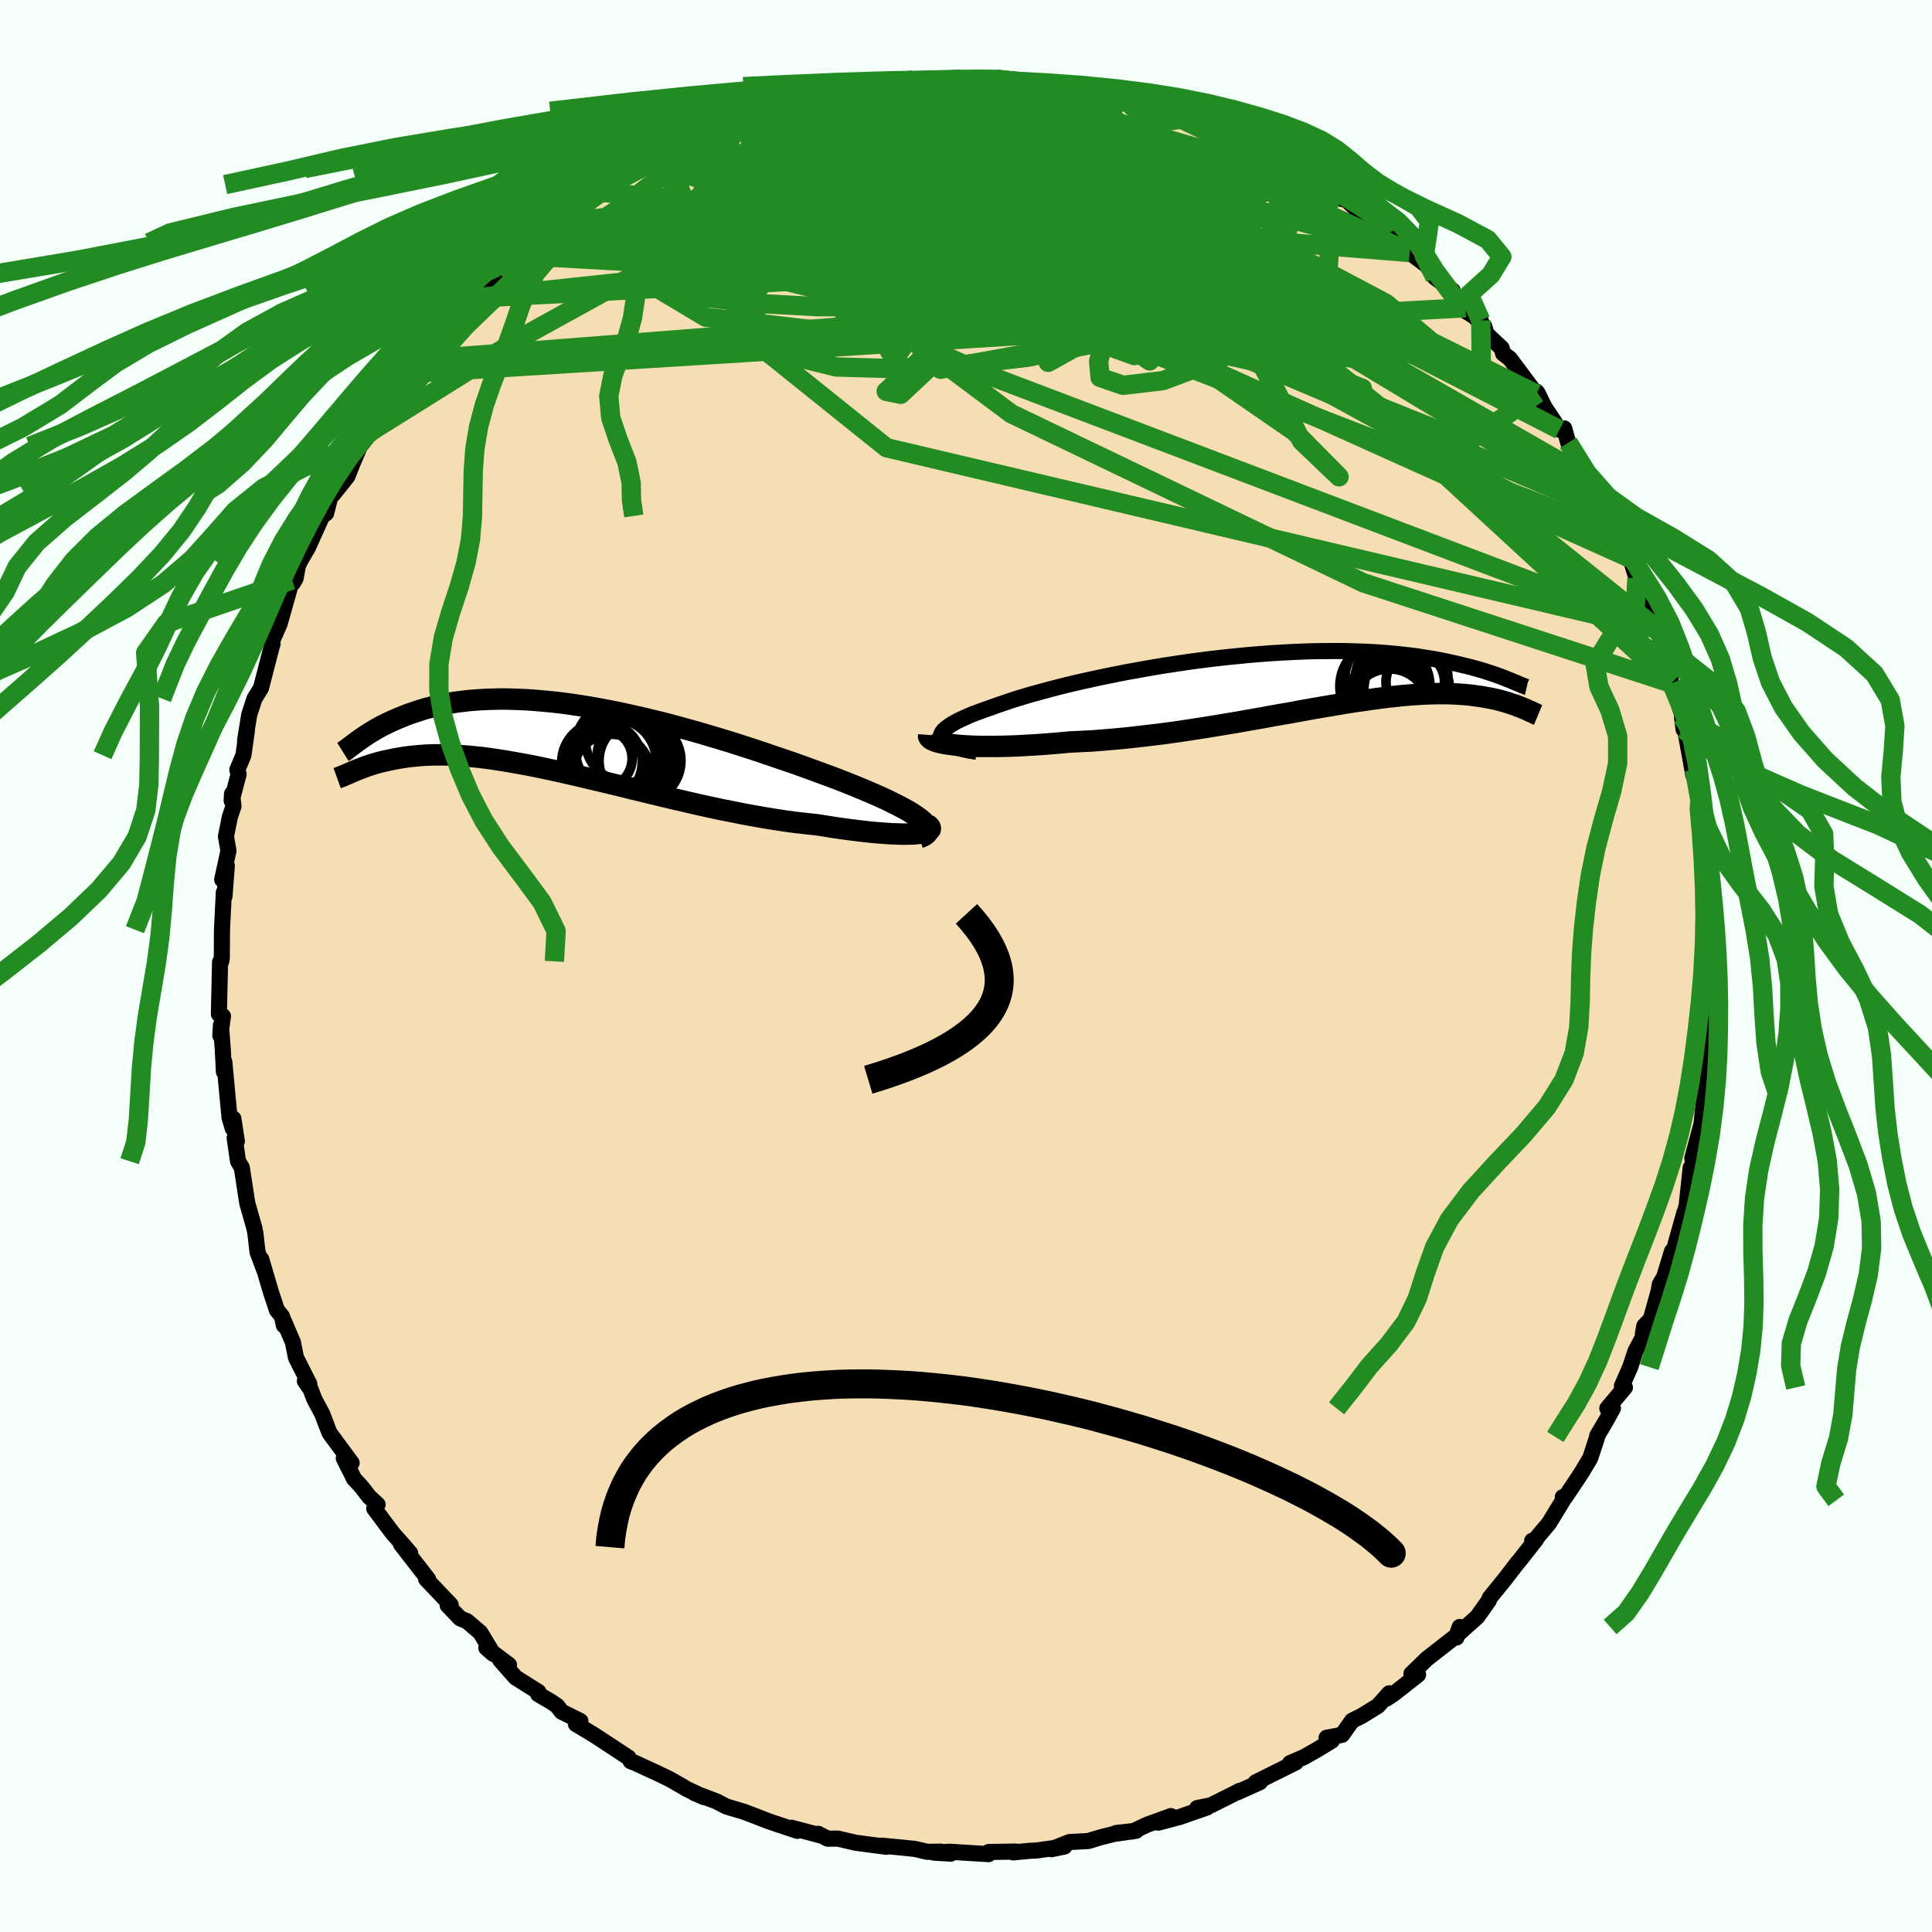 <svg viewBox="-100 -100 200 200" xmlns="http://www.w3.org/2000/svg" width="500" height="500" id="face-svg">
    <defs>
      <clipPath id="leftEyeClipPath">
        <polyline points="37.71,8.68 37.41,8.44 37.06,8.19 36.66,7.93 36.21,7.66 35.72,7.39 35.18,7.11 34.6,6.82 33.99,6.52 33.34,6.22 32.65,5.92 31.93,5.61 31.18,5.3 30.4,4.98 29.6,4.66 28.77,4.34 27.83,3.99 26.85,3.63 25.84,3.26 24.81,2.89 23.74,2.52 22.65,2.15 21.54,1.77 20.41,1.39 19.27,1.02 18.11,0.65 16.94,0.29 15.76,-0.06 14.58,-0.41 13.39,-0.74 12.21,-1.07 11.03,-1.38 9.85,-1.67 8.68,-1.95 7.52,-2.21 6.37,-2.46 5.23,-2.69 4.11,-2.9 3.01,-3.09 1.92,-3.26 0.86,-3.41 -0.18,-3.54 -1.2,-3.64 -2.2,-3.73 -3.16,-3.8 -4.11,-3.84 -5.02,-3.87 -5.91,-3.88 -6.76,-3.86 -7.59,-3.83 -8.39,-3.78 -9.16,-3.72 -9.91,-3.63 -10.62,-3.54 -11.3,-3.42 -11.95,-3.3 -12.58,-3.16 -13.18,-3.01 -13.75,-2.86 -14.29,-2.69 -14.81,-2.52 -15.31,-2.35 -15.78,-2.17 -16.23,-1.99 -16.66,-1.81 -17.07,-1.63 -17.46,-1.45 -17.83,-1.27 -18.19,-1.09 -18.52,-0.91 -18.84,-0.73 -19.14,-0.55 -19.42,-0.38 -19.69,-0.21 -19.94,-0.04 -20.18,0.12 -20.4,0.27 -20.61,0.42 -20.81,0.57 -20.99,0.7 -21.34,3.71 -21.14,3.62 -20.93,3.53 -20.71,3.44 -20.48,3.35 -20.24,3.26 -19.98,3.16 -19.71,3.06 -19.43,2.97 -19.13,2.87 -18.82,2.78 -18.49,2.69 -18.15,2.6 -17.79,2.52 -17.42,2.44 -17.03,2.36 -16.63,2.28 -16.2,2.21 -15.76,2.14 -15.3,2.08 -14.81,2.03 -14.31,1.98 -13.78,1.94 -13.23,1.92 -12.65,1.9 -12.05,1.9 -11.42,1.91 -10.77,1.94 -10.09,1.98 -9.38,2.03 -8.65,2.1 -7.89,2.18 -7.1,2.28 -6.29,2.4 -5.45,2.53 -4.58,2.68 -3.69,2.84 -2.77,3.01 -1.83,3.2 -0.86,3.41 0.13,3.62 1.14,3.85 2.18,4.09 3.23,4.34 4.3,4.59 5.39,4.85 6.5,5.12 7.62,5.4 8.75,5.67 9.89,5.95 11.04,6.23 12.2,6.5 13.37,6.77 14.53,7.04 15.7,7.3 16.87,7.55 18.03,7.78 19.18,8.01 20.33,8.22 21.46,8.42 22.58,8.6 23.69,8.77 24.77,8.91 25.83,9.03 26.87,9.14 27.75,9.28 28.62,9.42 29.46,9.54 30.28,9.65 31.07,9.75 31.84,9.84 32.58,9.92 33.29,9.98 33.96,10.03 34.6,10.07 35.2,10.09 35.76,10.11 36.27,10.1 36.75,10.09 37.17,10.06" />
      </clipPath>
      <clipPath id="rightEyeClipPath">
        <polyline points="-37.09,6.05 -37.1,5.86 -37.05,5.68 -36.94,5.48 -36.78,5.28 -36.56,5.08 -36.28,4.87 -35.96,4.66 -35.58,4.44 -35.15,4.22 -34.68,4 -34.16,3.77 -33.6,3.54 -33,3.32 -32.36,3.09 -31.67,2.85 -30.98,2.6 -30.23,2.35 -29.43,2.08 -28.57,1.82 -27.66,1.55 -26.71,1.29 -25.71,1.02 -24.67,0.75 -23.6,0.49 -22.49,0.23 -21.35,-0.02 -20.18,-0.27 -18.99,-0.51 -17.78,-0.75 -16.55,-0.97 -15.31,-1.19 -14.06,-1.4 -12.8,-1.59 -11.54,-1.78 -10.28,-1.95 -9.02,-2.11 -7.77,-2.25 -6.53,-2.38 -5.3,-2.5 -4.09,-2.6 -2.89,-2.69 -1.71,-2.76 -0.55,-2.82 0.58,-2.87 1.69,-2.9 2.77,-2.91 3.83,-2.92 4.85,-2.91 5.85,-2.88 6.81,-2.85 7.74,-2.8 8.63,-2.74 9.5,-2.67 10.33,-2.59 11.13,-2.5 11.89,-2.41 12.62,-2.3 13.32,-2.19 13.99,-2.08 14.63,-1.96 15.23,-1.84 15.81,-1.71 16.37,-1.59 16.89,-1.46 17.4,-1.34 17.87,-1.22 18.33,-1.09 18.76,-0.97 19.17,-0.85 19.56,-0.72 19.92,-0.6 20.27,-0.49 20.59,-0.37 20.9,-0.26 21.18,-0.15 21.45,-0.04 21.7,0.06 21.93,0.15 22.15,0.24 23.2,3.01 23.01,2.93 22.8,2.85 22.58,2.77 22.36,2.68 22.12,2.6 21.87,2.52 21.62,2.43 21.34,2.35 21.06,2.27 20.77,2.19 20.46,2.11 20.14,2.04 19.8,1.97 19.45,1.91 19.09,1.84 18.71,1.78 18.32,1.73 17.91,1.67 17.48,1.62 17.03,1.58 16.56,1.55 16.07,1.52 15.56,1.5 15.03,1.49 14.48,1.49 13.9,1.5 13.3,1.52 12.67,1.55 12.02,1.59 11.34,1.64 10.64,1.7 9.91,1.78 9.15,1.86 8.37,1.96 7.57,2.07 6.74,2.19 5.88,2.31 4.99,2.45 4.09,2.6 3.15,2.76 2.19,2.92 1.21,3.09 0.21,3.27 -0.81,3.46 -1.86,3.64 -2.93,3.83 -4.01,4.03 -5.11,4.22 -6.23,4.42 -7.36,4.61 -8.51,4.8 -9.67,4.99 -10.83,5.17 -12.01,5.35 -13.19,5.52 -14.37,5.68 -15.56,5.82 -16.75,5.96 -17.93,6.09 -19.11,6.2 -20.28,6.3 -21.44,6.39 -22.59,6.45 -23.72,6.5 -24.67,6.59 -25.6,6.67 -26.51,6.74 -27.41,6.8 -28.29,6.85 -29.15,6.9 -29.99,6.93 -30.8,6.95 -31.58,6.96 -32.34,6.96 -33.06,6.96 -33.75,6.94 -34.4,6.91 -35.01,6.87 -35.58,6.82" />
      </clipPath>
      <filter id="fuzzy">
        <feTurbulence id="turbulence" baseFrequency="0.05" numOctaves="3" type="noise" result="noise" />
        <feDisplacementMap in="SourceGraphic" in2="noise" scale="2" />
      </filter>
      <linearGradient id="rainbowGradient" x1="0%" y1="0%" x2="100%" y2="0%">
        <stop offset="0%" style="stop-color: [object Object]; stop-opacity: 1" />
        <stop offset="50%" style="stop-color: [object Object]; stop-opacity: 1" />
        <stop offset="100%" style="stop-color: [object Object]; stop-opacity: 1" />
      </linearGradient>
    </defs>
    <rect x="-100" y="-100" width="100%" height="100%" fill="rgb(245, 255, 250)" />
    <polyline id="faceContour" points="77.46,0.12 77.39,2.79 77.21,2.04 77.37,4.17 77.24,3.29 76.96,6.85 76.88,7.56 76.7,11.57 76.66,11.8 76.58,13.55 76.53,12.43 76.1,16.81 76.28,15.84 75.19,19.89 75.3,20.54 75.39,20.52 75.02,20.88 74.6,24.81 74.37,25.69 74.37,25.52 73.19,29.74 73.09,29.52 72.27,32.2 71.82,32.95 71.7,33.66 70.89,36.57 70.21,37.27 70.07,38.12 70.08,38.4 69.3,39.88 68.76,41.52 67.9,43.47 68.21,43.63 66.39,45.79 66.97,45.79 66.28,47.04 65.34,48.63 65.34,48.75 64.62,50.95 63.67,52.53 62.03,54.99 61.78,54.98 61.8,55.31 60.36,57.67 58.7,59.65 58.61,59.5 59.03,59.34 57.36,61.47 57.1,61.77 55.77,63.5 54.21,65.42 54.12,65.69 52.93,67.37 50.79,69.29 51.11,68.42 50.77,69.52 50.68,69.4 47.72,71.71 46.11,73.27 46.8,73.36 44.27,75.35 43.53,75.84 43.81,75.29 42.64,76.6 40.93,77.65 39.97,78.13 38.93,79.59 37.33,79.89 37.88,80.19 36.34,81.13 34.98,81.9 33.55,82.51 34.14,82.44 29.98,84.51 30.43,84.49 28.12,85.53 28.34,85.38 27.81,85.65 25.36,86.88 23.93,87.17 24.95,87.11 22.1,88.1 19.9,88.68 21.21,88 18.71,88.91 17.29,89.58 15.54,89.75 17.62,89.52 15.32,89.85 14,90.18 12.68,90.58 10.71,90.69 8.84,91.43 10.2,91.15 7.35,91.56 6.55,91.6 4.88,91.76 5.11,91.67 2.34,91.72 2.33,91.94 -1.71,91.69 -3.35,91.78 -1.58,91.89 -2.6,91.68 -4,91.7 -5.29,91.4 -6.83,91.24 -8.74,91.06 -8.25,91.18 -11.43,90.76 -13.27,90.33 -14.32,90.34 -15.31,89.83 -14.92,90.04 -18.05,89.21 -17.63,89.41 -17.46,89.53 -20.42,88.54 -21.6,88.08 -22.99,87.55 -24.81,87.01 -25.78,86.5 -26.2,86.34 -28.13,85.61 -27.12,86.04 -28.97,85.17 -29.37,84.92 -30.74,84.14 -31.95,83.56 -34.18,82.53 -34.7,82.33 -34.93,81.95 -38.29,79.74 -39.33,79.1 -40.38,78.48 -39.92,78.16 -41.87,77.19 -42.32,76.59 -42.97,76.15 -44.29,75.38 -44.27,75.14 -46.62,73.66 -48.22,71.85 -47.31,72.35 -49.65,70.59 -48.95,71.2 -50.28,69 -51.65,67.83 -52.37,67.53 -53.66,66.18 -53.35,66.13 -55.89,63.46 -55.68,63.48 -58.5,59.85 -57.54,60.78 -58.28,59.92 -59.37,58.69 -61.26,56.16 -60.91,55.75 -61.78,54.95 -62.57,53.93 -63.35,53.08 -64.41,50.96 -63.6,51.44 -65.89,48.34 -66.66,46.33 -67.25,45.24 -67.48,44.79 -67.85,43.81 -68.44,42.97 -67.98,43.27 -69.36,40.54 -69.68,38.94 -70.79,36.36 -70.62,37.19 -70.8,36.28 -71.33,35.63 -71.95,33.77 -72.95,30.36 -72.58,31.64 -73.34,29.62 -73.56,27.69 -73.67,27.12 -74.4,24.56 -74.97,20.86 -75.36,20.21 -75.71,17.8 -75.48,18.14 -75.84,15.8 -75.91,16.81 -76.24,15.68 -76.54,12.48 -76.78,9.92 -76.82,10.95 -76.94,8.61 -77.13,6.13 -77.19,7.2 -76.92,5.19 -77.34,4.98 -77.27,1.83 -77.22,-0.41 -77.1,-0.48 -77.04,-0.84 -77.02,-3.76 -76.83,-7.61 -76.76,-7.22 -76.52,-10.38 -77,-8.94 -76.35,-11.93 -76.61,-13.41 -76.21,-15.41 -75.83,-16.54 -75.98,-17.83 -76.02,-17.12 -75.3,-19.85 -75.43,-20.32 -74.8,-21.82 -74.44,-24.37 -74.63,-23.35 -74.2,-26.02 -73.65,-27.69 -72.98,-28.78 -71.92,-32.89 -71.78,-33.35 -71.91,-33 -71.93,-33.43 -71.05,-35.43 -69.77,-39.96 -69.68,-39.65 -69.4,-40.12 -69.17,-41.4 -68.91,-41.97 -68.11,-43.34 -66.65,-46.59 -66.24,-46.87 -65.77,-48.71 -64.4,-50.79 -65.54,-48.8 -64.04,-50.68 -63.51,-52.01 -62.75,-53.8 -60.79,-56.24 -61.28,-55.54 -61.47,-55.6 -59.31,-58.56 -57.69,-61.34 -57.28,-61.57 -57.04,-61.96 -55.99,-63.12 -55.92,-62.82 -55.38,-63.88 -53.32,-66.31 -52.39,-66.96 -51.2,-69.12 -50.16,-69.93 -50.74,-69.62 -48.75,-71.47 -48.1,-71.72 -46.84,-73.17 -46.52,-73.57 -45.28,-74.5 -44.71,-74.88 -43.78,-75.79 -43.9,-75.3 -42.24,-76.87 -41.61,-77.53 -39.54,-79.07 -37.76,-80.09 -38.09,-79.98 -36.98,-80.89 -35.49,-81.55 -34.51,-82.55 -32.71,-83.04 -32.03,-83.5 -30.92,-84.12 -27.89,-85.54 -28.05,-85.26 -27.15,-85.93 -24.86,-87.01 -25.56,-86.81 -22.61,-87.93 -23.7,-87.41 -19.72,-88.82 -19.91,-88.47 -20.42,-88.48 -18.38,-89.23 -15.92,-89.75 -14.94,-90.23 -12.2,-90.37 -13.58,-90.45 -12.59,-90.69 -11.2,-91.03 -10.46,-91.06 -9.94,-91.13 -7.27,-91.27 -5.51,-91.72 -5.76,-91.37 -3.5,-91.77 -1.39,-91.83 -0.59,-91.79 0.82,-91.62 1.71,-91.89 4.07,-91.55 3.81,-91.86 5.16,-91.68 4.87,-91.61 7.34,-91.25 6.99,-91.42 8.83,-91.37 9.94,-90.88 12.86,-90.75 13.59,-90.56 14.33,-90.45 14.96,-89.88 16.64,-89.6 19.14,-89.15 20.9,-88.51 19.88,-88.57 21.02,-88.18 22.46,-87.7 24.78,-86.68 25.68,-86.74 26.58,-86.25 25.64,-86.73 28.71,-85.3 28.9,-84.8 29.63,-84.93 30.46,-84.31 30.97,-83.89 32.75,-82.71 35.18,-81.72 35.5,-81.36 37.54,-79.81 37.64,-80.3 38.41,-79.54 39.42,-79.28 41.78,-77.02 41.95,-77.34 43.36,-76.23 43.56,-75.76 45.51,-74.09 45.93,-73.86 47.71,-72.52 48.56,-71.26 50.39,-69.91 49.48,-70.47 51.55,-67.9 53.29,-66.83 51.71,-68.14 53.65,-66.21 53.88,-65.44 55.46,-63.95 55.6,-63.41 56.3,-62.88 59.04,-59.21 59.07,-59.45 59.18,-59.3 59.9,-57.83 61.44,-55.52 61.93,-55.65 62.34,-54.17 62.95,-52.8 64.28,-50.62 65.2,-49.35 66.32,-47.12 66.13,-47.07 66.22,-46.88 65.98,-47.36 67.74,-44.62 67.84,-44.21 68.77,-42.2 69.64,-39.41 69.46,-40.14 70.25,-38.06 71.06,-35.81 71.58,-34.86 72.16,-32.69 72.38,-31.93 72.8,-31.18 72.68,-30.88 73.03,-29.26 74.23,-25.78 74.12,-25.8 74.28,-24.5 74.35,-24.95 75.29,-19.77 75.4,-20.34 75.99,-17.48 75.97,-16.81 75.8,-17.07 76.36,-15.25 76.29,-14.96 76.87,-9.98 77.12,-8.06 76.8,-7.29 76.71,-9.46 77.14,-6.03 77.21,-4.65 77.06,-1.88 77.25,-1.65 77.46,0.12 77.39,2.79" fill="rgb(245, 222, 179)" stroke="black" stroke-width="1.667" stroke-linejoin="round" filter="url(#fuzzy)" />
    <g transform="translate(34.49 -29.69)">
      <polyline id="rightCountour" points="-37.09,6.05 -37.1,5.86 -37.05,5.68 -36.94,5.48 -36.78,5.28 -36.56,5.08 -36.28,4.87 -35.96,4.66 -35.58,4.44 -35.15,4.22 -34.68,4 -34.16,3.77 -33.6,3.54 -33,3.32 -32.36,3.09 -31.67,2.85 -30.98,2.6 -30.23,2.35 -29.43,2.08 -28.57,1.82 -27.66,1.55 -26.71,1.29 -25.71,1.02 -24.67,0.75 -23.6,0.49 -22.49,0.23 -21.35,-0.02 -20.18,-0.27 -18.99,-0.51 -17.78,-0.75 -16.55,-0.97 -15.31,-1.19 -14.06,-1.4 -12.8,-1.59 -11.54,-1.78 -10.28,-1.95 -9.02,-2.11 -7.77,-2.25 -6.53,-2.38 -5.3,-2.5 -4.09,-2.6 -2.89,-2.69 -1.71,-2.76 -0.55,-2.82 0.58,-2.87 1.69,-2.9 2.77,-2.91 3.83,-2.92 4.85,-2.91 5.85,-2.88 6.81,-2.85 7.74,-2.8 8.63,-2.74 9.5,-2.67 10.33,-2.59 11.13,-2.5 11.89,-2.41 12.62,-2.3 13.32,-2.19 13.99,-2.08 14.63,-1.96 15.23,-1.84 15.81,-1.71 16.37,-1.59 16.89,-1.46 17.4,-1.34 17.87,-1.22 18.33,-1.09 18.76,-0.97 19.17,-0.85 19.56,-0.72 19.92,-0.6 20.27,-0.49 20.59,-0.37 20.9,-0.26 21.18,-0.15 21.45,-0.04 21.7,0.06 21.93,0.15 22.15,0.24 23.2,3.01 23.01,2.93 22.8,2.85 22.58,2.77 22.36,2.68 22.12,2.6 21.87,2.52 21.62,2.43 21.34,2.35 21.06,2.27 20.77,2.19 20.46,2.11 20.14,2.04 19.8,1.97 19.45,1.91 19.09,1.84 18.71,1.78 18.32,1.73 17.91,1.67 17.48,1.62 17.03,1.58 16.56,1.55 16.07,1.52 15.56,1.5 15.03,1.49 14.48,1.49 13.9,1.5 13.3,1.52 12.67,1.55 12.02,1.59 11.34,1.64 10.64,1.7 9.91,1.78 9.15,1.86 8.37,1.96 7.57,2.07 6.74,2.19 5.88,2.31 4.99,2.45 4.09,2.6 3.15,2.76 2.19,2.92 1.21,3.09 0.21,3.27 -0.81,3.46 -1.86,3.64 -2.93,3.83 -4.01,4.03 -5.11,4.22 -6.23,4.42 -7.36,4.61 -8.51,4.8 -9.67,4.99 -10.83,5.17 -12.01,5.35 -13.19,5.52 -14.37,5.68 -15.56,5.82 -16.75,5.96 -17.93,6.09 -19.11,6.2 -20.28,6.3 -21.44,6.39 -22.59,6.45 -23.72,6.5 -24.67,6.59 -25.6,6.67 -26.51,6.74 -27.41,6.8 -28.29,6.85 -29.15,6.9 -29.99,6.93 -30.8,6.95 -31.58,6.96 -32.34,6.96 -33.06,6.96 -33.75,6.94 -34.4,6.91 -35.01,6.87 -35.58,6.82" fill="white" stroke="white" stroke-width="0" stroke-linejoin="round" filter="url(#fuzzy)" />
    </g>
    <g transform="translate(-42.28 -23.76)">
      <polyline id="leftCountour" points="37.71,8.68 37.41,8.44 37.06,8.19 36.66,7.93 36.21,7.66 35.72,7.39 35.18,7.11 34.6,6.82 33.99,6.52 33.34,6.22 32.65,5.92 31.93,5.61 31.18,5.3 30.4,4.98 29.6,4.66 28.77,4.34 27.83,3.99 26.85,3.63 25.84,3.26 24.81,2.89 23.74,2.52 22.65,2.15 21.54,1.77 20.41,1.39 19.27,1.02 18.11,0.65 16.94,0.29 15.76,-0.06 14.58,-0.41 13.39,-0.74 12.21,-1.07 11.03,-1.38 9.85,-1.67 8.68,-1.95 7.52,-2.21 6.37,-2.46 5.23,-2.69 4.11,-2.9 3.01,-3.09 1.92,-3.26 0.86,-3.41 -0.18,-3.54 -1.2,-3.64 -2.2,-3.73 -3.16,-3.8 -4.11,-3.84 -5.02,-3.87 -5.91,-3.88 -6.76,-3.86 -7.59,-3.83 -8.39,-3.78 -9.16,-3.72 -9.91,-3.63 -10.62,-3.54 -11.3,-3.42 -11.95,-3.3 -12.58,-3.16 -13.18,-3.01 -13.75,-2.86 -14.29,-2.69 -14.81,-2.52 -15.31,-2.35 -15.78,-2.17 -16.23,-1.99 -16.66,-1.81 -17.07,-1.63 -17.46,-1.45 -17.83,-1.27 -18.19,-1.09 -18.52,-0.91 -18.84,-0.73 -19.14,-0.55 -19.42,-0.38 -19.69,-0.21 -19.94,-0.04 -20.18,0.12 -20.4,0.27 -20.61,0.42 -20.81,0.57 -20.99,0.7 -21.34,3.71 -21.14,3.62 -20.93,3.53 -20.71,3.44 -20.48,3.35 -20.24,3.26 -19.98,3.16 -19.71,3.06 -19.43,2.97 -19.13,2.87 -18.82,2.78 -18.49,2.69 -18.15,2.6 -17.79,2.52 -17.42,2.44 -17.03,2.36 -16.63,2.28 -16.2,2.21 -15.76,2.14 -15.3,2.08 -14.81,2.03 -14.31,1.98 -13.78,1.94 -13.23,1.92 -12.65,1.9 -12.05,1.9 -11.42,1.91 -10.77,1.94 -10.09,1.98 -9.38,2.03 -8.65,2.1 -7.89,2.18 -7.1,2.28 -6.29,2.4 -5.45,2.53 -4.58,2.68 -3.69,2.84 -2.77,3.01 -1.83,3.2 -0.86,3.41 0.13,3.62 1.14,3.85 2.18,4.09 3.23,4.34 4.3,4.59 5.39,4.85 6.5,5.12 7.62,5.4 8.75,5.67 9.89,5.95 11.04,6.23 12.2,6.5 13.37,6.77 14.53,7.04 15.7,7.3 16.87,7.55 18.03,7.78 19.18,8.01 20.33,8.22 21.46,8.42 22.58,8.6 23.69,8.77 24.77,8.91 25.83,9.03 26.87,9.14 27.75,9.28 28.62,9.42 29.46,9.54 30.28,9.65 31.07,9.75 31.84,9.84 32.58,9.92 33.29,9.98 33.96,10.03 34.6,10.07 35.2,10.09 35.76,10.11 36.27,10.1 36.75,10.09 37.17,10.06" fill="white" stroke="white" stroke-width="0" stroke-linejoin="round" filter="url(#fuzzy)" />
    </g>
    <g transform="translate(34.49 -29.69)">
      <polyline id="rightUpper" points="-33.38,7.52 -34.07,7.41 -34.68,7.28 -35.22,7.15 -35.69,7.02 -36.09,6.87 -36.42,6.72 -36.69,6.56 -36.89,6.4 -37.02,6.23 -37.09,6.05 -37.1,5.86 -37.05,5.68 -36.94,5.48 -36.78,5.28 -36.56,5.08 -36.28,4.87 -35.96,4.66 -35.58,4.44 -35.15,4.22 -34.68,4 -34.16,3.77 -33.6,3.54 -33,3.32 -32.36,3.09 -31.67,2.85 -30.98,2.6 -30.23,2.35 -29.43,2.08 -28.57,1.82 -27.66,1.55 -26.71,1.29 -25.71,1.02 -24.67,0.75 -23.6,0.49 -22.49,0.23 -21.35,-0.02 -20.18,-0.27 -18.99,-0.51 -17.78,-0.75 -16.55,-0.97 -15.31,-1.19 -14.06,-1.4 -12.8,-1.59 -11.54,-1.78 -10.28,-1.95 -9.02,-2.11 -7.77,-2.25 -6.53,-2.38 -5.3,-2.5 -4.09,-2.6 -2.89,-2.69 -1.71,-2.76 -0.55,-2.82 0.58,-2.87 1.69,-2.9 2.77,-2.91 3.83,-2.92 4.85,-2.91 5.85,-2.88 6.81,-2.85 7.74,-2.8 8.63,-2.74 9.5,-2.67 10.33,-2.59 11.13,-2.5 11.89,-2.41 12.62,-2.3 13.32,-2.19 13.99,-2.08 14.63,-1.96 15.23,-1.84 15.81,-1.71 16.37,-1.59 16.89,-1.46 17.4,-1.34 17.87,-1.22 18.33,-1.09 18.76,-0.97 19.17,-0.85 19.56,-0.72 19.92,-0.6 20.27,-0.49 20.59,-0.37 20.9,-0.26 21.18,-0.15 21.45,-0.04 21.7,0.06 21.93,0.15 22.15,0.24 22.35,0.33 22.54,0.4 22.71,0.48 22.87,0.54 23.01,0.6 23.15,0.66 23.27,0.7 23.38,0.74 23.47,0.78 23.56,0.8" fill="none" stroke="black" stroke-width="1.667" stroke-linejoin="round" filter="url(#fuzzy)" />
      <polyline id="rightLower" points="-38.35,5.77 -38.36,5.91 -38.29,6.05 -38.16,6.18 -37.96,6.3 -37.7,6.41 -37.38,6.51 -37.01,6.6 -36.58,6.68 -36.1,6.75 -35.58,6.82 -35.01,6.87 -34.4,6.91 -33.75,6.94 -33.06,6.96 -32.34,6.96 -31.58,6.96 -30.8,6.95 -29.99,6.93 -29.15,6.9 -28.29,6.85 -27.41,6.8 -26.51,6.74 -25.6,6.67 -24.67,6.59 -23.72,6.5 -22.59,6.45 -21.44,6.39 -20.28,6.3 -19.11,6.2 -17.93,6.09 -16.75,5.96 -15.56,5.82 -14.37,5.68 -13.19,5.52 -12.01,5.35 -10.83,5.17 -9.67,4.99 -8.51,4.8 -7.36,4.61 -6.23,4.42 -5.11,4.22 -4.01,4.03 -2.93,3.83 -1.86,3.64 -0.81,3.46 0.21,3.27 1.21,3.09 2.19,2.92 3.15,2.76 4.09,2.6 4.99,2.45 5.88,2.31 6.74,2.19 7.57,2.07 8.37,1.96 9.15,1.86 9.91,1.78 10.64,1.7 11.34,1.64 12.02,1.59 12.67,1.55 13.3,1.52 13.9,1.5 14.48,1.49 15.03,1.49 15.56,1.5 16.07,1.52 16.56,1.55 17.03,1.58 17.48,1.62 17.91,1.67 18.32,1.73 18.71,1.78 19.09,1.84 19.45,1.91 19.8,1.97 20.14,2.04 20.46,2.11 20.77,2.19 21.06,2.27 21.34,2.35 21.62,2.43 21.87,2.52 22.12,2.6 22.36,2.68 22.58,2.77 22.8,2.85 23.01,2.93 23.2,3.01 23.39,3.09 23.57,3.17 23.74,3.25 23.9,3.32 24.06,3.39 24.21,3.46 24.35,3.53 24.48,3.59 24.61,3.65 24.73,3.7" fill="none" stroke="black" stroke-width="2.222" stroke-linejoin="round" filter="url(#fuzzy)" />
      <circle r="3.03" cx="12.016" cy="0.275" stroke="black" fill="none" stroke-width="1.0" filter="url(#fuzzy)" clip-path="url(#rightEyeClipPath)" /><circle r="4.444" cx="11.136" cy="1.1" stroke="black" fill="none" stroke-width="1.0" filter="url(#fuzzy)" clip-path="url(#rightEyeClipPath)" /><circle r="4.732" cx="10.496" cy="0.19" stroke="black" fill="none" stroke-width="1.0" filter="url(#fuzzy)" clip-path="url(#rightEyeClipPath)" /><circle r="4" cx="8.861" cy="2.215" stroke="black" fill="none" stroke-width="1.0" filter="url(#fuzzy)" clip-path="url(#rightEyeClipPath)" /><circle r="4.518" cx="10.866" cy="-0.235" stroke="black" fill="none" stroke-width="1.0" filter="url(#fuzzy)" clip-path="url(#rightEyeClipPath)" /><circle r="3.032" cx="9.461" cy="0.245" stroke="black" fill="none" stroke-width="1.0" filter="url(#fuzzy)" clip-path="url(#rightEyeClipPath)" /><circle r="3.932" cx="8.661" cy="-0.125" stroke="black" fill="none" stroke-width="1.0" filter="url(#fuzzy)" clip-path="url(#rightEyeClipPath)" /><circle r="4.662" cx="8.876" cy="0.715" stroke="black" fill="none" stroke-width="1.0" filter="url(#fuzzy)" clip-path="url(#rightEyeClipPath)" /><circle r="3.2" cx="9.816" cy="4.49" stroke="black" fill="none" stroke-width="1.0" filter="url(#fuzzy)" clip-path="url(#rightEyeClipPath)" /><circle r="4.076" cx="9.346" cy="3.005" stroke="black" fill="none" stroke-width="1.0" filter="url(#fuzzy)" clip-path="url(#rightEyeClipPath)" />
      </g>
    <g transform="translate(-42.28 -23.76)">
      <polyline id="leftUpper" points="37.41,10.49 37.75,10.36 38.01,10.22 38.2,10.07 38.32,9.9 38.37,9.72 38.36,9.54 38.29,9.34 38.15,9.13 37.96,8.91 37.71,8.68 37.41,8.44 37.06,8.19 36.66,7.93 36.21,7.66 35.72,7.39 35.18,7.11 34.6,6.82 33.99,6.52 33.34,6.22 32.65,5.92 31.93,5.61 31.18,5.3 30.4,4.98 29.6,4.66 28.77,4.34 27.83,3.99 26.85,3.63 25.84,3.26 24.81,2.89 23.74,2.52 22.65,2.15 21.54,1.77 20.41,1.39 19.27,1.02 18.11,0.65 16.94,0.29 15.76,-0.06 14.58,-0.41 13.39,-0.74 12.21,-1.07 11.03,-1.38 9.85,-1.67 8.68,-1.95 7.52,-2.21 6.37,-2.46 5.23,-2.69 4.11,-2.9 3.01,-3.09 1.92,-3.26 0.86,-3.41 -0.18,-3.54 -1.2,-3.64 -2.2,-3.73 -3.16,-3.8 -4.11,-3.84 -5.02,-3.87 -5.91,-3.88 -6.76,-3.86 -7.59,-3.83 -8.39,-3.78 -9.16,-3.72 -9.91,-3.63 -10.62,-3.54 -11.3,-3.42 -11.95,-3.3 -12.58,-3.16 -13.18,-3.01 -13.75,-2.86 -14.29,-2.69 -14.81,-2.52 -15.31,-2.35 -15.78,-2.17 -16.23,-1.99 -16.66,-1.81 -17.07,-1.63 -17.46,-1.45 -17.83,-1.27 -18.19,-1.09 -18.52,-0.91 -18.84,-0.73 -19.14,-0.55 -19.42,-0.38 -19.69,-0.21 -19.94,-0.04 -20.18,0.12 -20.4,0.27 -20.61,0.42 -20.81,0.57 -20.99,0.7 -21.16,0.83 -21.32,0.95 -21.47,1.06 -21.61,1.17 -21.73,1.26 -21.85,1.35 -21.96,1.42 -22.05,1.49 -22.14,1.55 -22.22,1.6" fill="none" stroke="black" stroke-width="2.222" stroke-linejoin="round" filter="url(#fuzzy)" />
      <polyline id="leftLower" points="38.22,9.08 38.42,9.23 38.54,9.36 38.59,9.49 38.58,9.61 38.49,9.71 38.34,9.81 38.13,9.89 37.87,9.96 37.55,10.01 37.17,10.06 36.75,10.09 36.27,10.1 35.76,10.11 35.2,10.09 34.6,10.07 33.96,10.03 33.29,9.98 32.58,9.92 31.84,9.84 31.07,9.75 30.28,9.65 29.46,9.54 28.62,9.42 27.75,9.28 26.87,9.14 25.83,9.03 24.77,8.91 23.69,8.77 22.58,8.6 21.46,8.42 20.33,8.22 19.18,8.01 18.03,7.78 16.87,7.55 15.7,7.3 14.53,7.04 13.37,6.77 12.2,6.5 11.04,6.23 9.89,5.95 8.75,5.67 7.62,5.4 6.5,5.12 5.39,4.85 4.3,4.59 3.23,4.34 2.18,4.09 1.14,3.85 0.13,3.62 -0.86,3.41 -1.83,3.2 -2.77,3.01 -3.69,2.84 -4.58,2.68 -5.45,2.53 -6.29,2.4 -7.1,2.28 -7.89,2.18 -8.65,2.1 -9.38,2.03 -10.09,1.98 -10.77,1.94 -11.42,1.91 -12.05,1.9 -12.65,1.9 -13.23,1.92 -13.78,1.94 -14.31,1.98 -14.81,2.03 -15.3,2.08 -15.76,2.14 -16.2,2.21 -16.63,2.28 -17.03,2.36 -17.42,2.44 -17.79,2.52 -18.15,2.6 -18.49,2.69 -18.82,2.78 -19.13,2.87 -19.43,2.97 -19.71,3.06 -19.98,3.16 -20.24,3.26 -20.48,3.35 -20.71,3.44 -20.93,3.53 -21.14,3.62 -21.34,3.71 -21.53,3.79 -21.71,3.87 -21.88,3.94 -22.04,4.01 -22.19,4.07 -22.33,4.13 -22.47,4.18 -22.59,4.23 -22.71,4.27 -22.82,4.31" fill="none" stroke="black" stroke-width="2.222" stroke-linejoin="round" filter="url(#fuzzy)" />
      <circle r="4.83" cx="6.79" cy="2.18" stroke="black" fill="none" stroke-width="1.0" filter="url(#fuzzy)" clip-path="url(#leftEyeClipPath)" /><circle r="4.24" cx="8.53" cy="2.51" stroke="black" fill="none" stroke-width="1.0" filter="url(#fuzzy)" clip-path="url(#leftEyeClipPath)" /><circle r="4.396" cx="5.825" cy="2.555" stroke="black" fill="none" stroke-width="1.0" filter="url(#fuzzy)" clip-path="url(#leftEyeClipPath)" /><circle r="4.958" cx="6.765" cy="1.245" stroke="black" fill="none" stroke-width="1.0" filter="url(#fuzzy)" clip-path="url(#leftEyeClipPath)" /><circle r="4.832" cx="6.175" cy="2.72" stroke="black" fill="none" stroke-width="1.0" filter="url(#fuzzy)" clip-path="url(#leftEyeClipPath)" /><circle r="4.418" cx="7.29" cy="0.345" stroke="black" fill="none" stroke-width="1.0" filter="url(#fuzzy)" clip-path="url(#leftEyeClipPath)" /><circle r="4.01" cx="5.59" cy="3.775" stroke="black" fill="none" stroke-width="1.0" filter="url(#fuzzy)" clip-path="url(#leftEyeClipPath)" /><circle r="3.064" cx="4.655" cy="2.28" stroke="black" fill="none" stroke-width="1.0" filter="url(#fuzzy)" clip-path="url(#leftEyeClipPath)" /><circle r="4.096" cx="8.19" cy="2.06" stroke="black" fill="none" stroke-width="1.0" filter="url(#fuzzy)" clip-path="url(#leftEyeClipPath)" /><circle r="4.164" cx="4.595" cy="2.665" stroke="black" fill="none" stroke-width="1.0" filter="url(#fuzzy)" clip-path="url(#leftEyeClipPath)" />
    </g>
    <g id="hairs">
      <polyline points="4.87,-91.61 -0.78,-90.69 -2.56,-89.31 -6.31,-87.58 -9.45,-86.24 -11.13,-84.94 -11.36,-82.78 -9.39,-79.43 -4.32,-75.41 3.44,-71.7 11.65,-69.4 17.27,-69.46 18.41,-72.33 16.24,-77.39 14.74,-82.62 17.3,-85.45 24.36,-83.88 45.51,-74.09" fill="none" stroke="rgb(34, 139, 34)" stroke-width="2" stroke-linejoin="round" filter="url(#fuzzy)" /><polyline points="-46.84,-73.17 -6.32,-77.18 2.77,-75.66 -1.27,-77.31 -3.91,-79.43 -2.57,-79.82 -0.06,-78.66 0.89,-77.24 -0.3,-76.51 -2.44,-76.68 -3.87,-77.57 -3.74,-78.95 -2.36,-80.69 -0.76,-82.62 0.33,-84.41 1.1,-85.69 2.49,-86.13 5.32,-85.54 9.48,-83.9 14.11,-81.42 18.97,-78.37 26.19,-74.51 40.82,-68.27 59.04,-59.21" fill="none" stroke="rgb(34, 139, 34)" stroke-width="2" stroke-linejoin="round" filter="url(#fuzzy)" /><polyline points="65.98,-47.36 32.86,-67.29 9.09,-71.02 3.2,-69.23 3.53,-68.91 2.01,-71.52 -1.88,-75.77 -5.98,-79.89 -9.31,-82.74 -12.42,-83.85 -16.13,-83.25 -20.32,-81.23 -23.78,-78.28 -24.71,-75.11 -21.96,-72.5 -16.47,-71.1 -11.63,-71.33 -10.62,-73.5 -11.54,-77.49 -10.25,-82.01 -30.92,-84.12" fill="none" stroke="rgb(34, 139, 34)" stroke-width="2" stroke-linejoin="round" filter="url(#fuzzy)" /><polyline points="-0.59,-91.79 7.42,-79.08 12.65,-69.89 11.61,-67.31 13.48,-66.31 18.08,-65.34 21.45,-64.59 22.17,-64.23 22.21,-64.07 24.27,-64.07 29.19,-64.35 35.61,-64.99 41.42,-65.72 45.1,-66.23 45.61,-66.75 41.31,-68.1 29.22,-70.56 6.25,-72.65 -26.19,-72.43 -46.52,-73.57" fill="none" stroke="rgb(34, 139, 34)" stroke-width="2" stroke-linejoin="round" filter="url(#fuzzy)" /><polyline points="-32.71,-83.04 26.91,-65.26 41.03,-59.8 32.16,-62.84 17.93,-67.96 6.84,-71.58 0.2,-73.77 -3.13,-75.9 -4.49,-78.26 -5.37,-79.71 -7.12,-79.12 -9.67,-76.75 -10.63,-74.39 -5.22,-74.11 13.86,-76.45 45.93,-73.86" fill="none" stroke="rgb(34, 139, 34)" stroke-width="2" stroke-linejoin="round" filter="url(#fuzzy)" /><polyline points="71.58,-34.86 -8.23,-53.65 -24.55,-66.75 -16.77,-75.37 -6.42,-80.12 -1.08,-82.13 -0.25,-82.14 -1.24,-80.14 -2.4,-76.09 -3.65,-70.77 -5.36,-65.87 -7.16,-63.16 -7.92,-63.64 -8.17,-67.56 -11.78,-74.77 -20.81,-82.83 -32.71,-83.04" fill="none" stroke="rgb(34, 139, 34)" stroke-width="2" stroke-linejoin="round" filter="url(#fuzzy)" /><polyline points="3.81,-91.86 -1.82,-88.46 -9.13,-82.74 -18,-76.51 -22.2,-70.63 -21.56,-66 -18.23,-63.19 -13.44,-62.01 -7.46,-61.84 -0.6,-62.21 6.35,-63.01 12.58,-64.28 17.58,-65.97 21.13,-67.88 22.85,-69.93 22.04,-72.25 18.33,-75.07 12.72,-78.32 7.89,-81.36 6.87,-83.33 10.38,-83.82 14.83,-83.44 14.62,-83.39 12.03,-83.47 37.54,-79.81" fill="none" stroke="rgb(34, 139, 34)" stroke-width="2" stroke-linejoin="round" filter="url(#fuzzy)" /><polyline points="3.81,-91.86 -13.78,-87.13 -17.55,-85.16 -18.07,-84.21 -16.7,-83.5 -14.81,-82.24 -13.64,-80.55 -13.28,-79.27 -12.61,-79.2 -10.37,-80.42 -6.39,-82.35 -1.88,-84.17 1.33,-85.38 1.81,-85.91 -0.47,-86.03 -4,-86.07 -6.5,-86.14 -6.1,-86.01 -2.31,-85.02 3.96,-82.29 11.38,-77.39 18.96,-71.19 28.68,-64.16 68.77,-42.2" fill="none" stroke="rgb(34, 139, 34)" stroke-width="2" stroke-linejoin="round" filter="url(#fuzzy)" /><polyline points="-19.72,-88.82 -29.65,-83.84 -25.72,-82.46 -13.28,-80.57 0.06,-78.37 9.17,-77.59 13.31,-78.65 14,-80.59 12.52,-82.23 9.31,-82.83 4.68,-82.13 -0.45,-80.1 -4.6,-76.8 -6.48,-72.66 -6.19,-68.82 -6.07,-66.91 -9.28,-67.55 -13.02,-68.04 1.9,-61.31 71.58,-34.86" fill="none" stroke="rgb(34, 139, 34)" stroke-width="2" stroke-linejoin="round" filter="url(#fuzzy)" /><polyline points="-23.7,-87.41 -25.74,-81.85 -20.58,-75.22 -15.72,-71.56 -12.5,-70.21 -9.22,-69.74 -5.36,-69.2 -1.04,-68.41 3.55,-67.74 7.87,-67.52 10.79,-67.58 10.82,-67.41 6.55,-66.73 -2.59,-65.9 -15.15,-65.78 -26.93,-67.16 -32.15,-70.28 -26.82,-74.6 -13.26,-78.4 -5.76,-78.83 -43.78,-75.79" fill="none" stroke="rgb(34, 139, 34)" stroke-width="2" stroke-linejoin="round" filter="url(#fuzzy)" /><polyline points="71.58,-34.86 26.31,-71.11 10.9,-83.62 9.22,-86.28 11.47,-85.62 13.56,-84.61 15.55,-83.65 18.76,-81.97 23.18,-79.19 26.88,-76.07 27.47,-74.05 24.14,-74.1 18.41,-75.91 13.08,-78.03 10.46,-78.89 12.05,-77.71 19.5,-74.1 35.1,-64.22 73.03,-29.26" fill="none" stroke="rgb(34, 139, 34)" stroke-width="2" stroke-linejoin="round" filter="url(#fuzzy)" /><polyline points="4.07,-91.55 -3.74,-81.92 4.41,-78.35 8.91,-78.94 9.71,-81.37 8.73,-84.01 7.54,-85.88 6.63,-86.71 5.7,-86.73 4.49,-86.26 3.39,-85.41 3.17,-84.03 4.22,-81.94 5.83,-79.05 6.44,-75.44 4.64,-71.27 0.31,-66.78 -4.97,-62.51 -8.26,-59.49 -6.76,-59.18 -2.48,-63.21 -10.92,-71.26 -51.2,-69.12" fill="none" stroke="rgb(34, 139, 34)" stroke-width="2" stroke-linejoin="round" filter="url(#fuzzy)" /><polyline points="35.5,-81.36 15.99,-75.96 10.97,-70.97 -0.42,-71.94 -10.96,-74.83 -16.12,-76.57 -16.47,-76.21 -14.66,-74.54 -12.99,-73.01 -11.77,-72.28 -9.4,-71.68 -4.84,-70.27 0.03,-68.98 3.64,-70.45 15.95,-72.96 59.04,-59.21" fill="none" stroke="rgb(34, 139, 34)" stroke-width="2" stroke-linejoin="round" filter="url(#fuzzy)" /><polyline points="-20.42,-88.48 -15.79,-82.63 4.58,-75.22 17.7,-70.38 19.98,-69.49 15.73,-71.13 10.08,-73.46 6.37,-75.1 5.98,-75.42 8.73,-74.51 13.43,-72.99 18.17,-71.74 21.1,-71.64 21.23,-73.21 19.06,-76.24 16.27,-79.78 14.54,-82.51 14.32,-83.45 14.41,-82.42 12.99,-80.01 9.2,-77.32 3.84,-75.89 -3.49,-77.1 -37.76,-80.09" fill="none" stroke="rgb(34, 139, 34)" stroke-width="2" stroke-linejoin="round" filter="url(#fuzzy)" /><polyline points="-12.2,-90.37 7.87,-87.47 21.82,-84.06 26.84,-82 27.07,-79.85 24.7,-77.98 19.73,-77.73 12.16,-79.33 2.67,-81.46 -7.73,-82.42 -18.11,-81.5 -27.36,-79.38 -34.28,-77.47 -38.42,-76.51 -41.09,-75.68 -44.89,-72.93 -51.81,-66.26 -61.28,-55.54" fill="none" stroke="rgb(34, 139, 34)" stroke-width="2" stroke-linejoin="round" filter="url(#fuzzy)" /><polyline points="16.64,-89.6 -21.41,-78.2 -25.48,-77.86 -25.28,-78.25 -28.93,-77.05 -34.24,-75.45 -37.82,-74.67 -37.84,-75.02 -33.85,-76.18 -26.09,-77.61 -15.43,-78.78 -3.4,-79.24 7.94,-78.78 16.45,-77.59 20.54,-76.18 19.79,-75.1 15,-74.52 7.59,-74.11 -1.37,-73.38 -11.06,-72.16 -18.15,-70.76 -13.22,-69.53 16.37,-65.77 68.77,-42.2" fill="none" stroke="rgb(34, 139, 34)" stroke-width="2" stroke-linejoin="round" filter="url(#fuzzy)" /><polyline points="6.99,-91.42 28.76,-75.27 29.04,-72.99 23.99,-74.1 13.9,-75.8 0.28,-76.37 -13.18,-75.64 -22.59,-74.6 -25.64,-74.21 -22.22,-74.68 -13.93,-75.47 -3.16,-75.74 7.75,-74.87 16.86,-72.87 22.49,-70.42 22.93,-68.73 16.75,-69.01 4.45,-71.76 -9.26,-76.18 -15.26,-80.46 -4.08,-82.38 37.64,-80.3" fill="none" stroke="rgb(34, 139, 34)" stroke-width="2" stroke-linejoin="round" filter="url(#fuzzy)" /><polyline points="-10.46,-91.06 -10.38,-81.63 -0.64,-77.61 7.12,-76.65 14.68,-76.04 21.65,-74.96 26.66,-73.85 28.21,-73.39 25.5,-73.74 19.49,-74.35 13.24,-74.26 10.69,-72.79 14.45,-69.97 23.87,-66.51 34.98,-63.6 42.26,-62.62 41.12,-65.02 30.03,-71.63 12.4,-80.97 -0.77,-88.3 9.94,-90.88" fill="none" stroke="rgb(34, 139, 34)" stroke-width="2" stroke-linejoin="round" filter="url(#fuzzy)" /><polyline points="72.68,-30.88 33.55,-65.22 27.79,-75.21 21.53,-79.29 12.11,-82.02 3.77,-84.07 -1.69,-85.41 -5.06,-85.89 -7.13,-85.29 -7.29,-83.39 -4.35,-80.02 1.76,-75.28 9.28,-69.8 15.63,-64.94 19.02,-62.64 18.84,-64.63 14.97,-71.08 9.52,-79.19 13.57,-82.76 45.51,-74.09" fill="none" stroke="rgb(34, 139, 34)" stroke-width="2" stroke-linejoin="round" filter="url(#fuzzy)" /><polyline points="-27.15,-85.93 -22.84,-86.4 -20.22,-82.32 -15.06,-77.73 -9.08,-74.14 -1.95,-70.78 6.89,-67.16 14.86,-64.15 17.42,-63.19 12.4,-65.01 2.58,-68.88 -5.49,-73.1 -5.58,-75.77 4.44,-75.36 21.83,-71.15 40.74,-64.71 53.35,-61.86 53.29,-66.83" fill="none" stroke="rgb(34, 139, 34)" stroke-width="2" stroke-linejoin="round" filter="url(#fuzzy)" /><polyline points="38.41,-79.54 30.12,-77.42 19.98,-70.94 15.31,-66.88 17.72,-64.27 21.59,-62.95 23.39,-63.57 23.22,-66.28 22.37,-70.33 21.59,-74.58 21.15,-78.03 21.31,-80.05 22.3,-80.37 24.06,-78.96 26.03,-76.11 27.11,-72.65 25.58,-70.15 20.03,-70.35 12.25,-73.4 11.14,-75.98 29.51,-71.92 61.44,-55.52" fill="none" stroke="rgb(34, 139, 34)" stroke-width="2" stroke-linejoin="round" filter="url(#fuzzy)" /><polyline points="-36.98,-80.89 -42.03,-76.7 -38.02,-76.76 -26.13,-78.57 -11.97,-80.24 -1.16,-81.27 4.32,-81.85 5.93,-82 6.37,-81.56 7.53,-80.64 9.62,-79.76 11.55,-79.51 11.79,-80.11 9.39,-81.1 4.34,-81.68 -2.42,-81.12 -9.34,-79.25 -14.41,-76.59 -15.59,-73.96 -11.6,-71.99 -3.29,-70.69 5.07,-69.85 6.21,-69.96 -1.6,-73.6 21.02,-88.18" fill="none" stroke="rgb(34, 139, 34)" stroke-width="2" stroke-linejoin="round" filter="url(#fuzzy)" /><polyline points="14.33,-90.45 -11.52,-86.69 -13.01,-82.06 -0.85,-76.6 10.13,-72.61 12.9,-71.88 9.33,-74.09 4.55,-77.49 2.04,-80.18 2.39,-80.94 4.66,-79.57 8.02,-76.94 12.26,-74.56 17.01,-73.77 21.21,-74.88 23.75,-76.81 23.7,-77.84 14.09,-78.09 -32.71,-83.04" fill="none" stroke="rgb(34, 139, 34)" stroke-width="2" stroke-linejoin="round" filter="url(#fuzzy)" /><polyline points="6.99,-91.42 41.93,-67.33 48.67,-64.2 43.49,-68.59 34.1,-73.56 23.75,-76.79 14.59,-78.11 8.24,-78.03 5.29,-77.08 5.44,-75.63 8.09,-73.94 12.43,-72.33 17.11,-71.24 20.44,-71.02 21.35,-71.72 20.49,-73 19.82,-74.4 20.67,-75.88 21.69,-77.6 19.46,-79 13.28,-77.64 14.48,-69 66.32,-47.12" fill="none" stroke="rgb(34, 139, 34)" stroke-width="2" stroke-linejoin="round" filter="url(#fuzzy)" /><polyline points="-30.92,-84.12 -26.87,-72.7 -3.97,-73.03 7.19,-74.8 8.97,-75.55 10.15,-74.49 14.51,-72.24 20.55,-70.02 25.21,-68.72 26.67,-68.48 25.14,-68.94 22.27,-69.58 19.93,-70.11 19.17,-70.67 19.4,-71.81 18.54,-74.11 14.18,-77.51 5.07,-80.75 -8.39,-81.35 -25.46,-76.4 -46.12,-65.02 -61.28,-55.54" fill="none" stroke="rgb(34, 139, 34)" stroke-width="2" stroke-linejoin="round" filter="url(#fuzzy)" /><polyline points="59.18,-59.3 51.96,-54.22 32.7,-61.95 11.81,-66.57 -4.59,-68.37 -10.38,-68.8 -5.24,-68.5 5.35,-67.99 14.72,-68.03 19.38,-69.15 20.16,-71.16 19.91,-73.27 20.19,-74.68 19.5,-75.3 14.64,-76.38 5.65,-80.08 1.96,-86.72 14.33,-90.45" fill="none" stroke="rgb(34, 139, 34)" stroke-width="2" stroke-linejoin="round" filter="url(#fuzzy)" /><polyline points="51.71,-68.14 15.1,-66.15 8.51,-62.49 8.15,-64.37 14.56,-66.72 23.26,-67.17 28.56,-66.54 28.22,-66.49 23.18,-68.1 15.29,-71.51 6.11,-75.92 -2.8,-79.94 -9.71,-82.21 -13.76,-82.2 -16.12,-80.64 -17.47,-79.75 -10.23,-82.69 22.46,-87.7" fill="none" stroke="rgb(34, 139, 34)" stroke-width="2" stroke-linejoin="round" filter="url(#fuzzy)" /><polyline points="16.64,-89.6 37.58,-66.99 29.16,-70.66 19.02,-75.05 16.18,-76.5 20.25,-75.86 26.73,-74.42 31.09,-73.17 30.6,-72.6 24.65,-72.62 14.63,-72.87 3.48,-73.13 -5.16,-73.49 -8.2,-74.14 -4.46,-74.97 4.7,-75.49 16.03,-75.3 26.04,-74.69 32.3,-74.83 33.82,-77.1 30.88,-81.6 25.61,-86.08 19.14,-89.15" fill="none" stroke="rgb(34, 139, 34)" stroke-width="2" stroke-linejoin="round" filter="url(#fuzzy)" /><polyline points="7.34,-91.25 28.66,-81.41 27.83,-80.67 17.76,-83.87 7.73,-86.64 0.54,-87.22 -4.4,-85.58 -8.05,-82.7 -10.89,-80.05 -13.38,-78.67 -15.86,-78.23 -17.14,-76.54 -12.86,-70.27 4.69,-57.17 41.13,-39.67 73.03,-29.26" fill="none" stroke="rgb(34, 139, 34)" stroke-width="2" stroke-linejoin="round" filter="url(#fuzzy)" /><polyline points="9.94,-90.88 20.42,-71.6 14.52,-68.15 11.01,-68.96 5.63,-71.16 -0.71,-73.88 -4.96,-76.12 -5.88,-77.11 -4.11,-77.03 -0.73,-76.61 3.66,-76.27 8.46,-75.61 11.91,-73.92 10.97,-71.01 3.97,-67.41 -4.68,-63.91 -2.64,-61.77 18.03,-65.52 19.88,-88.57" fill="none" stroke="rgb(34, 139, 34)" stroke-width="2" stroke-linejoin="round" filter="url(#fuzzy)" /><polyline points="-42.24,-76.87 -4.33,-81.67 -1.98,-85.51 -2.74,-87.02 -0.83,-86.39 2.27,-84.37 5.29,-81.79 8.04,-79.1 10.03,-76.28 10.26,-73.44 8.53,-71 6.97,-69.5 9.3,-69.02 17.57,-69.24 29.15,-70.1 37.5,-72.38 37.81,-76.94 32.58,-82.4 26.58,-86.25" fill="none" stroke="rgb(34, 139, 34)" stroke-width="2" stroke-linejoin="round" filter="url(#fuzzy)" /><polyline points="30.97,-83.89 -0.59,-86.52 -15.7,-82.54 -14.7,-75.37 -3.72,-68.48 6.91,-64.92 10.84,-65.54 8.49,-68.65 3.98,-71.62 1,-72.7 0.68,-71.89 1.97,-70.6 3.06,-70.56 2.36,-72.76 -1.07,-76.77 -7.39,-81 -15.3,-83.83 -21.22,-85.14 -21.01,-86.8 -19.91,-88.47" fill="none" stroke="rgb(34, 139, 34)" stroke-width="2" stroke-linejoin="round" filter="url(#fuzzy)" /><polyline points="-44.71,-74.88 14.05,-71.59 28.2,-73.94 27.67,-77.67 22.51,-81.01 15,-83.37 6.47,-84.39 -1.56,-83.98 -7.84,-82.39 -11.41,-80.07 -11.43,-77.45 -7.39,-74.93 0.31,-72.86 10.04,-71.5 19.43,-70.68 25.98,-69.94 26.69,-69.3 17.79,-70.14 -2.63,-74 -28.26,-77.88 -48.1,-71.72" fill="none" stroke="rgb(34, 139, 34)" stroke-width="2" stroke-linejoin="round" filter="url(#fuzzy)" /><polyline points="59.04,-59.21 50.26,-62.03 41.59,-67.78 42.12,-66.91 44.16,-64.86 41.99,-65.85 35.31,-69.82 26.91,-74.5 19.85,-77.73 15.73,-78.53 14.24,-77.24 13.57,-75.08 11.25,-73.57 5.52,-73.71 -3.39,-75.56 -12.91,-78.34 -19.28,-80.95 -19.64,-82.44 -13.18,-82.02 -1.23,-79.42 8.23,-77.05 -22.61,-87.93" fill="none" stroke="rgb(34, 139, 34)" stroke-width="2" stroke-linejoin="round" filter="url(#fuzzy)" /><polyline points="-45.28,-74.5 -34.06,-74.66 -12,-72.95 4,-70.48 11.22,-69.01 10.82,-68.55 5.53,-68.67 -0.7,-68.96 -4.8,-69.1 -6.34,-68.94 -7.22,-68.58 -9.89,-68.27 -15.35,-68.25 -22.45,-68.64 -28.38,-69.41 -30.13,-70.43 -26.03,-71.56 -16.96,-72.79 -6.64,-74.06 0.69,-73.85 10.8,-66.69 67.74,-44.62" fill="none" stroke="rgb(34, 139, 34)" stroke-width="2" stroke-linejoin="round" filter="url(#fuzzy)" /><polyline points="-13.58,-90.45 20.37,-79.62 32.35,-74.47 33.49,-75.2 30.4,-77.87 24.81,-80.49 17.72,-82.45 10.98,-83.64 6.79,-84 6.55,-83.38 10.21,-81.67 16.42,-78.98 23.25,-75.68 28.99,-72.29 32.54,-69.39 33.53,-67.67 32.05,-67.94 28.41,-70.87 23.05,-76.32 16.83,-82.76 11.96,-87.43 13.86,-87.6 35.5,-81.36" fill="none" stroke="rgb(34, 139, 34)" stroke-width="2" stroke-linejoin="round" filter="url(#fuzzy)" /><polyline points="14.96,-89.88 16.69,-76.87 -4.38,-74.91 -13.08,-74.3 -7.21,-74.19 5.26,-74.68 17.57,-74.88 26.89,-74 32.8,-72.37 35.49,-71.24 35.38,-71.47 33.06,-72.91 29.11,-74.87 24.3,-76.76 21.04,-77.37 26,-72.57 64.28,-50.62" fill="none" stroke="rgb(34, 139, 34)" stroke-width="2" stroke-linejoin="round" filter="url(#fuzzy)" /><polyline points="-51.2,-69.12 -32.16,-71.16 -8.33,-78.19 3.85,-83.81 7.41,-87.05 7.77,-88.31 8.69,-88.12 11.04,-86.99 13.57,-85.49 14.85,-84.02 14.9,-82.64 15.26,-81.04 17.45,-78.97 21.63,-76.55 26.58,-74.28 30.27,-72.55 28.42,-71 9.55,-67.91 -55.92,-62.82" fill="none" stroke="rgb(34, 139, 34)" stroke-width="2" stroke-linejoin="round" filter="url(#fuzzy)" /><polyline points="-15.92,-89.75 33.98,-55.34 38.62,-50.64 34.74,-54.34 32.24,-59.27 29.68,-63.97 25,-68.28 18.17,-72.02 10.76,-74.88 4.87,-76.63 2.15,-77.26 3.1,-76.92 7,-75.84 12.14,-74.28 16.3,-72.68 17.34,-71.83 14.02,-72.6 7.04,-75.3 -0.53,-79.04 -4.6,-82.03 -3.41,-83.02 -1.22,-82.96 -8.11,-84.81 -22.61,-87.93" fill="none" stroke="rgb(34, 139, 34)" stroke-width="2" stroke-linejoin="round" filter="url(#fuzzy)" /><polyline points="-57.69,-61.34 10.74,-65.59 30.37,-65.49 29.81,-64.4 25.1,-62.36 20.39,-60.6 16.27,-60.11 13.88,-60.93 13.73,-62.62 14.3,-64.7 13.24,-66.69 9.7,-68.04 5.33,-68.41 2.82,-68.11 3.45,-68.31 5.85,-70.3 7.4,-74.25 8.15,-78.51 11.28,-82.14 -1.39,-91.83" fill="none" stroke="rgb(34, 139, 34)" stroke-width="2" stroke-linejoin="round" filter="url(#fuzzy)" /><polyline points="-12.2,-90.37 -0.37,-87.54 13.94,-84.76 18.44,-84.25 17.57,-84.01 16.49,-82.04 16.49,-78.09 16.45,-73.46 14.81,-69.78 10.11,-68.06 1.74,-68.58 -7.66,-71.02 -10.83,-74.43 0,-77.09 22.08,-78.3 25.68,-86.74" fill="none" stroke="rgb(34, 139, 34)" stroke-width="2" stroke-linejoin="round" filter="url(#fuzzy)" /><polyline points="-0.59,-91.79 -3.48,-91.72 -6.6,-91.52 -9.52,-91.23 -12.08,-90.86 -14.49,-90.4 -16.97,-89.86 -19.64,-89.22 -22.49,-88.51 -25.47,-87.74 -28.55,-86.9 -31.73,-85.99 -35.04,-84.99 -38.5,-83.9 -42.09,-82.7 -45.7,-81.4 -49.22,-80.03 -52.58,-78.59 -55.81,-77.12 -59.07,-75.63 -62.55,-74.12 -66.44,-72.59 -70.76,-70.99 -75.4,-69.31 -80.13,-67.52 -84.72,-65.62 -89.12,-63.65 -93.48,-61.62 -97.95,-59.51 -102.38,-57.35 -106.58,-56.24" fill="none" stroke="rgb(34, 139, 34)" stroke-width="2" stroke-linejoin="round" filter="url(#fuzzy)" /><polyline points="-5.76,-91.37 -8.08,-91.22 -10.68,-90.96 -12.88,-90.6 -14.88,-90.15 -16.96,-89.61 -19.27,-88.99 -21.85,-88.29 -24.66,-87.47 -27.62,-86.54 -30.62,-85.49 -33.57,-84.35 -36.44,-83.14 -39.22,-81.87 -41.92,-80.55 -44.55,-79.2 -47.14,-77.81 -49.72,-76.37 -52.39,-74.88 -55.24,-73.32 -58.34,-71.67 -61.7,-69.92 -65.23,-68.07 -68.74,-66.13 -72.05,-64.12 -75.01,-62.04 -77.61,-59.92 -79.94,-57.75 -82.2,-55.55 -84.6,-53.32 -87.28,-51.06 -90.25,-48.75 -93.37,-46.34 -96.2,-43.85 -98.23,-41.33 -99.47,-38.73 -101.74,-35.43" fill="none" stroke="rgb(34, 139, 34)" stroke-width="2" stroke-linejoin="round" filter="url(#fuzzy)" /><polyline points="-5.51,-91.72 -8.87,-91.28 -11.28,-90.89 -13.57,-90.44 -16.11,-89.88 -19.1,-89.22 -22.59,-88.49 -26.54,-87.7 -30.77,-86.86 -35.02,-85.94 -39.03,-84.93 -42.57,-83.82 -45.5,-82.6 -47.83,-81.29 -49.67,-79.91 -51.26,-78.46 -52.85,-76.98 -54.7,-75.48 -56.93,-73.96 -59.62,-72.4 -62.74,-70.78 -66.23,-69.07 -69.96,-67.26 -73.83,-65.36 -77.74,-63.38 -81.68,-61.31 -85.79,-59.16 -90.18,-56.91 -94.67,-54.55 -98.65,-52.12 -101.74,-49.88 -105.06,-48.71" fill="none" stroke="rgb(34, 139, 34)" stroke-width="2" stroke-linejoin="round" filter="url(#fuzzy)" /><polyline points="-12.59,-90.69 -13.69,-90.25 -16.19,-89.66 -19.2,-89.04 -22.47,-88.37 -26.02,-87.58 -29.78,-86.65 -33.66,-85.59 -37.52,-84.43 -41.35,-83.2 -45.18,-81.93 -49.05,-80.61 -52.84,-79.27 -56.4,-77.9 -59.6,-76.51 -62.51,-75.07 -65.37,-73.56 -68.49,-71.95 -72.12,-70.23 -76.24,-68.38 -80.56,-66.45 -84.62,-64.45 -88.03,-62.42 -90.85,-60.32 -93.76,-58.1 -97.65,-55.75 -102.55,-53.33 -106.91,-50.68" fill="none" stroke="rgb(34, 139, 34)" stroke-width="2" stroke-linejoin="round" filter="url(#fuzzy)" /><polyline points="-14.94,-90.23 -17.83,-89.33 -20.37,-88.48 -22.78,-87.66 -25.1,-86.83 -27.47,-85.94 -29.97,-84.94 -32.55,-83.82 -35.13,-82.58 -37.64,-81.25 -40.07,-79.83 -42.46,-78.37 -44.85,-76.89 -47.24,-75.39 -49.64,-73.88 -52.05,-72.33 -54.49,-70.71 -56.99,-69.01 -59.53,-67.2 -62.05,-65.3 -64.47,-63.32 -66.71,-61.26 -68.74,-59.11 -70.64,-56.87 -72.61,-54.51 -74.9,-52.1 -77.45,-49.87 -79.28,-48.71" fill="none" stroke="rgb(34, 139, 34)" stroke-width="2" stroke-linejoin="round" filter="url(#fuzzy)" /><polyline points="-14.94,-90.23 -17.86,-89.33 -20.43,-88.48 -22.8,-87.66 -24.98,-86.82 -27.14,-85.92 -29.42,-84.92 -31.86,-83.79 -34.42,-82.55 -36.98,-81.21 -39.45,-79.79 -41.79,-78.33 -44,-76.84 -46.1,-75.33 -48.15,-73.8 -50.17,-72.24 -52.17,-70.61 -54.17,-68.89 -56.15,-67.07 -58.07,-65.16 -59.94,-63.16 -61.78,-61.09 -63.63,-58.93 -65.52,-56.7 -67.46,-54.42 -69.43,-52.13 -71.36,-49.93 -73.25,-47.81 -75.24,-45.46 -77.73,-41.97" fill="none" stroke="rgb(34, 139, 34)" stroke-width="2" stroke-linejoin="round" filter="url(#fuzzy)" /><polyline points="-18.38,-89.23 -19.37,-88.43 -21.46,-87.63 -23.63,-86.81 -25.51,-85.93 -26.99,-84.94 -28.07,-83.81 -28.92,-82.56 -29.73,-81.21 -30.61,-79.79 -31.56,-78.32 -32.44,-76.83 -33.15,-75.33 -33.65,-73.81 -33.94,-72.26 -34.1,-70.64 -34.25,-68.93 -34.52,-67.12 -35.04,-65.21 -35.78,-63.22 -36.55,-61.15 -36.98,-59 -36.78,-56.76 -36,-54.46 -35.1,-52.15 -34.66,-50 -34.63,-48.23 -34.39,-46.59" fill="none" stroke="rgb(34, 139, 34)" stroke-width="2" stroke-linejoin="round" filter="url(#fuzzy)" /><polyline points="-20.42,-88.48 -21.04,-88.38 -23.08,-87.72 -25.95,-86.74 -29.33,-85.61 -32.97,-84.4 -36.66,-83.15 -40.28,-81.87 -43.72,-80.55 -46.98,-79.21 -50.04,-77.85 -52.94,-76.47 -55.72,-75.05 -58.51,-73.56 -61.44,-71.97 -64.66,-70.25 -68.2,-68.4 -71.92,-66.46 -75.55,-64.48 -78.94,-62.48 -82.31,-60.42 -86.38,-58.21 -91.69,-55.87 -96.92,-53.8" fill="none" stroke="rgb(34, 139, 34)" stroke-width="2" stroke-linejoin="round" filter="url(#fuzzy)" /><polyline points="-19.91,-88.47 -22.97,-87.58 -25.67,-86.79 -28.87,-85.93 -32.63,-84.93 -36.62,-83.79 -40.49,-82.52 -44.01,-81.15 -47.16,-79.71 -50.13,-78.23 -53.26,-76.73 -56.84,-75.22 -61.01,-73.69 -65.69,-72.12 -70.63,-70.48 -75.56,-68.75 -80.3,-66.92 -84.92,-65 -89.63,-62.99 -94.7,-60.91 -100.15,-58.75 -105.66,-56.53 -110.64,-54.27 -114.59,-52 -117.45,-49.74 -119.8,-47.5 -122.75,-45.21 -127.37,-42.89 -133.79,-40.89 -140.82,-39.96" fill="none" stroke="rgb(34, 139, 34)" stroke-width="2" stroke-linejoin="round" filter="url(#fuzzy)" /><polyline points="-23.7,-87.41 -25.95,-86.76 -29.02,-85.97 -31.88,-84.99 -34.29,-83.85 -36.54,-82.59 -39.07,-81.22 -42.16,-79.78 -45.86,-78.3 -49.97,-76.81 -54.11,-75.32 -57.91,-73.83 -61.14,-72.3 -63.8,-70.71 -66.09,-69.02 -68.3,-67.22 -70.72,-65.32 -73.47,-63.34 -76.58,-61.3 -79.95,-59.19 -83.47,-56.96 -87.3,-54.57 -92.15,-51.89 -97.37,-48.8" fill="none" stroke="rgb(34, 139, 34)" stroke-width="2" stroke-linejoin="round" filter="url(#fuzzy)" /><polyline points="-23.7,-87.41 -25.72,-86.75 -27.58,-85.94 -29.92,-84.94 -32.77,-83.78 -35.82,-82.48 -38.78,-81.1 -41.52,-79.64 -44.13,-78.15 -46.75,-76.63 -49.49,-75.12 -52.33,-73.57 -55.15,-71.98 -57.82,-70.32 -60.3,-68.57 -62.63,-66.72 -64.94,-64.78 -67.31,-62.76 -69.77,-60.66 -72.26,-58.49 -74.72,-56.27 -77.11,-54.02 -79.49,-51.75 -81.94,-49.47 -84.54,-47.17 -87.31,-44.85 -90.18,-42.47 -93.1,-40.01 -96.05,-37.46 -99,-34.78 -101.97,-31.97 -104.97,-29.01 -108.06,-26.02" fill="none" stroke="rgb(34, 139, 34)" stroke-width="2" stroke-linejoin="round" filter="url(#fuzzy)" /><polyline points="-22.61,-87.93 -25.15,-86.8 -27.83,-85.53 -30.48,-84.26 -33.12,-82.97 -35.75,-81.65 -38.36,-80.31 -40.92,-78.93 -43.39,-77.53 -45.82,-76.09 -48.3,-74.59 -50.91,-73.01 -53.66,-71.32 -56.5,-69.53 -59.32,-67.64 -61.99,-65.67 -64.48,-63.63 -66.82,-61.53 -69.13,-59.39 -71.54,-57.21 -74.12,-54.99 -76.89,-52.72 -79.75,-50.41 -82.58,-48.06 -85.31,-45.64 -87.93,-43.18 -90.52,-40.67 -93.14,-38.12 -95.78,-35.52 -98.38,-32.87 -100.8,-30.15 -102.88,-27.38 -104.49,-24.63 -105.63,-22.05 -106.65,-19.74 -108.45,-17.62 -112.24,-15.41" fill="none" stroke="rgb(34, 139, 34)" stroke-width="2" stroke-linejoin="round" filter="url(#fuzzy)" /><polyline points="-25.56,-86.81 -27.97,-85.99 -31.93,-84.98 -35.45,-83.78 -38.08,-82.46 -40.22,-81.05 -42.31,-79.57 -44.59,-78.06 -47.1,-76.53 -49.81,-75 -52.62,-73.45 -55.46,-71.84 -58.24,-70.15 -60.92,-68.38 -63.47,-66.51 -65.87,-64.55 -68.14,-62.5 -70.34,-60.39 -72.57,-58.21 -74.96,-55.99 -77.64,-53.73 -80.63,-51.44 -83.82,-49.13 -87.01,-46.8 -89.92,-44.42 -92.36,-41.98 -94.31,-39.47 -95.95,-36.89 -97.62,-34.23 -99.61,-31.51 -102.07,-28.76 -104.92,-25.99 -107.97,-23.25 -111,-20.57 -113.84,-17.98 -116.41,-15.43 -118.99,-12.64 -122.68,-8.94" fill="none" stroke="rgb(34, 139, 34)" stroke-width="2" stroke-linejoin="round" filter="url(#fuzzy)" /><polyline points="-28.05,-85.26 -31.86,-84.14 -38.46,-82.92 -44.8,-81.62 -48.76,-80.26 -50.54,-78.88 -51.37,-77.48 -52.45,-76.05 -54.52,-74.57 -57.77,-72.99 -61.95,-71.31 -66.49,-69.51 -70.79,-67.61 -74.41,-65.63 -77.26,-63.58 -79.57,-61.48 -81.83,-59.34 -84.59,-57.15 -88.25,-54.93 -92.99,-52.67 -98.75,-50.37 -105.19,-48.01 -111.81,-45.6 -117.98,-43.14 -123.21,-40.63 -127.31,-38.08 -130.52,-35.49 -133.45,-32.84 -136.75,-30.13 -140.76,-27.35 -145.51,-24.61 -151.14,-22.03 -158.13,-19.73 -166.13,-17.62 -170.94,-15.41" fill="none" stroke="rgb(34, 139, 34)" stroke-width="2" stroke-linejoin="round" filter="url(#fuzzy)" /><polyline points="-28.05,-85.26 -30.59,-84.14 -33,-82.93 -35.43,-81.64 -37.83,-80.29 -40.16,-78.92 -42.37,-77.53 -44.48,-76.12 -46.52,-74.65 -48.54,-73.1 -50.57,-71.43 -52.6,-69.65 -54.62,-67.76 -56.61,-65.79 -58.56,-63.76 -60.47,-61.67 -62.36,-59.55 -64.26,-57.38 -66.17,-55.18 -68.11,-52.95 -70.03,-50.68 -71.9,-48.35 -73.65,-45.95 -75.27,-43.49 -76.75,-40.98 -78.13,-38.46 -79.45,-35.99 -80.72,-33.61 -81.87,-31.21 -83.25,-27.69" fill="none" stroke="rgb(34, 139, 34)" stroke-width="2" stroke-linejoin="round" filter="url(#fuzzy)" /><polyline points="-27.89,-85.54 -33.85,-83.89 -38.03,-82.49 -39.93,-81.08 -41.2,-79.59 -42.78,-78.06 -44.87,-76.54 -47.41,-75.04 -50.35,-73.53 -53.7,-71.97 -57.39,-70.33 -61.3,-68.59 -65.17,-66.74 -68.76,-64.8 -71.94,-62.78 -74.79,-60.68 -77.53,-58.52 -80.42,-56.3 -83.65,-54.05 -87.29,-51.79 -91.29,-49.53 -95.52,-47.27 -99.79,-44.98 -103.85,-42.63 -107.65,-40.23 -111.48,-37.71 -115.35,-35.09 -116.89,-33.35" fill="none" stroke="rgb(34, 139, 34)" stroke-width="2" stroke-linejoin="round" filter="url(#fuzzy)" /><polyline points="-32.03,-83.5 -30.61,-82.37 -32.43,-81.02 -34.4,-79.52 -36.59,-77.95 -38.99,-76.4 -41.29,-74.88 -43.17,-73.35 -44.53,-71.75 -45.45,-70.07 -46.12,-68.29 -46.76,-66.4 -47.47,-64.42 -48.28,-62.36 -49.11,-60.23 -49.87,-58.04 -50.46,-55.81 -50.84,-53.54 -51.01,-51.25 -51.05,-48.93 -51.09,-46.58 -51.29,-44.19 -51.76,-41.74 -52.48,-39.22 -53.34,-36.63 -54.11,-33.98 -54.56,-31.27 -54.57,-28.54 -54.13,-25.8 -53.38,-23.07 -52.42,-20.38 -51.3,-17.71 -49.91,-15.04 -48.15,-12.32 -46.03,-9.5 -43.89,-6.6 -42.43,-3.62 -42.61,-0.48" fill="none" stroke="rgb(34, 139, 34)" stroke-width="2" stroke-linejoin="round" filter="url(#fuzzy)" /><polyline points="75.99,-17.48 75.91,-16.22 76.13,-13.76 76.32,-10.94 76.45,-8.08 76.5,-5.17 76.44,-2.22 76.28,0.73 76.03,3.67 75.71,6.57 75.34,9.43 74.91,12.22 74.4,14.94 73.79,17.58 73.08,20.15 72.26,22.71 71.33,25.29 70.33,27.93 69.28,30.62 68.25,33.31 67.28,35.95 66.35,38.47 65.4,40.89 64.35,43.18 63.18,45.31 62.01,47.15 61.01,48.75" fill="none" stroke="rgb(34, 139, 34)" stroke-width="2" stroke-linejoin="round" filter="url(#fuzzy)" /><polyline points="-38.09,-79.98 -40.16,-78.76 -42.73,-77.35 -44.9,-75.96 -46.72,-74.54 -48.5,-73.02 -50.38,-71.35 -52.3,-69.53 -54.22,-67.6 -56.11,-65.59 -58.04,-63.54 -60.05,-61.45 -62.15,-59.32 -64.34,-57.15 -66.61,-54.94 -68.95,-52.71 -71.34,-50.43 -73.74,-48.1 -76.04,-45.7 -78.1,-43.25 -79.85,-40.75 -81.28,-38.24 -82.49,-35.71 -83.68,-33.14 -85.05,-30.41 -86.67,-27.41 -88.3,-24.24 -89.38,-21.82" fill="none" stroke="rgb(34, 139, 34)" stroke-width="2" stroke-linejoin="round" filter="url(#fuzzy)" /><polyline points="-37.76,-80.09 -40.95,-77.87 -43.37,-76.18 -46.15,-74.74 -49.95,-73.31 -54.56,-71.78 -59.32,-70.13 -63.67,-68.35 -67.52,-66.46 -71.12,-64.48 -74.75,-62.42 -78.5,-60.29 -82.26,-58.11 -85.85,-55.88 -89.18,-53.62 -92.38,-51.34 -95.73,-49.06 -99.58,-46.75 -104.28,-44.4 -109.95,-41.99 -116.47,-39.51 -123.41,-36.94 -130.05,-34.28 -135.6,-31.56 -139.51,-28.8 -141.93,-26.02 -143.96,-23.25 -147.25,-20.51 -152.49,-18.03 -157.35,-16.54" fill="none" stroke="rgb(34, 139, 34)" stroke-width="2" stroke-linejoin="round" filter="url(#fuzzy)" /><polyline points="75.4,-20.34 75.95,-17.3 76.76,-14.3 78.2,-11.3 80.24,-8.45 82.34,-5.76 83.97,-3.21 84.91,-0.71 85.28,1.79 85.29,4.35 85.1,6.98 84.72,9.71 84.17,12.5 83.46,15.35 82.71,18.23 82.06,21.14 81.63,24.02 81.45,26.87 81.46,29.63 81.54,32.3 81.57,34.87 81.48,37.35 81.24,39.77 80.84,42.16 80.3,44.54 79.58,46.93 78.65,49.33 77.51,51.72 76.21,54.05 74.85,56.3 73.55,58.46 72.33,60.57 71.11,62.7 69.78,64.9 68.33,66.96 66.68,68.42" fill="none" stroke="rgb(34, 139, 34)" stroke-width="2" stroke-linejoin="round" filter="url(#fuzzy)" /><polyline points="-46.84,-73.17 -50.52,-71.46 -52.96,-69.45 -56.48,-67.32 -60.42,-65.21 -64.01,-63.13 -67.17,-61.03 -70.09,-58.88 -72.76,-56.68 -75.01,-54.44 -76.77,-52.18 -78.19,-49.87 -79.57,-47.5 -81.2,-45.08 -83.23,-42.6 -85.61,-40.08 -88.23,-37.52 -90.99,-34.92 -93.86,-32.28 -96.85,-29.62 -99.9,-26.95 -102.87,-24.32 -105.48,-21.77 -107.49,-19.31 -108.89,-16.9 -110.06,-14.45 -111.73,-11.89 -114.63,-9.08 -118.67,-5.95 -122.28,-2.61 -123.44,-0.41" fill="none" stroke="rgb(34, 139, 34)" stroke-width="2" stroke-linejoin="round" filter="url(#fuzzy)" /><polyline points="-50.74,-69.62 -51.91,-68.34 -53.55,-66.3 -55.35,-64.18 -57.29,-62.08 -59.36,-59.95 -61.46,-57.74 -63.42,-55.48 -65.16,-53.19 -66.64,-50.91 -67.9,-48.63 -69.02,-46.32 -70.14,-43.96 -71.34,-41.54 -72.7,-39.03 -74.21,-36.45 -75.79,-33.79 -77.32,-31.09 -78.7,-28.36 -79.85,-25.63 -80.76,-22.93 -81.48,-20.27 -82.11,-17.66 -82.73,-15.05 -83.41,-12.36 -84.13,-9.56 -84.87,-6.72 -86.03,-3.76" fill="none" stroke="rgb(34, 139, 34)" stroke-width="2" stroke-linejoin="round" filter="url(#fuzzy)" /><polyline points="-51.2,-69.12 -54.14,-66.41 -55.8,-64.1 -57.21,-62.02 -58.73,-59.92 -60.42,-57.72 -62.21,-55.44 -64.05,-53.16 -65.87,-50.88 -67.61,-48.61 -69.23,-46.31 -70.68,-43.97 -71.92,-41.55 -72.95,-39.06 -73.82,-36.48 -74.62,-33.83 -75.47,-31.12 -76.43,-28.39 -77.53,-25.66 -78.71,-22.97 -79.9,-20.32 -81.02,-17.74 -81.99,-15.17 -82.78,-12.49 -83.41,-9.64 -84.12,-7.22" fill="none" stroke="rgb(34, 139, 34)" stroke-width="2" stroke-linejoin="round" filter="url(#fuzzy)" /><polyline points="-61.47,-55.6 -62.26,-54.7 -63.92,-52.55 -65.43,-50.3 -66.75,-48.07 -67.99,-45.79 -69.19,-43.42 -70.36,-40.96 -71.5,-38.41 -72.64,-35.77 -73.82,-33.08 -75.07,-30.36 -76.42,-27.62 -77.84,-24.9 -79.23,-22.2 -80.49,-19.51 -81.52,-16.82 -82.26,-14.12 -82.72,-11.38 -82.99,-8.61 -83.19,-5.82 -83.45,-3.02 -83.82,-0.26 -84.28,2.47 -84.74,5.17 -85.1,7.87 -85.36,10.59 -85.52,13.31 -85.68,15.92 -85.94,18.24 -86.58,20.21" fill="none" stroke="rgb(34, 139, 34)" stroke-width="2" stroke-linejoin="round" filter="url(#fuzzy)" /><polyline points="-61.28,-55.54 -63.9,-53.63 -68.53,-51.63 -72.7,-49.49 -75.63,-47.13 -77.82,-44.65 -80.09,-42.13 -83.03,-39.61 -86.91,-37.06 -91.73,-34.49 -97.33,-31.86 -103.48,-29.2 -109.82,-26.54 -115.86,-23.93 -121.21,-21.42 -125.94,-19 -130.6,-16.61 -135.95,-14.17 -142.37,-11.58 -149.54,-8.77 -156.48,-5.68 -162.18,-2.38 -166.69,1 -169.41,4.98" fill="none" stroke="rgb(34, 139, 34)" stroke-width="2" stroke-linejoin="round" filter="url(#fuzzy)" /><polyline points="74.28,-24.5 79.03,-20.9 84.07,-18.42 87.38,-16.14 88.78,-13.68 88.89,-11.02 88.81,-8.23 89.3,-5.36 90.5,-2.44 92.05,0.5 93.43,3.43 94.34,6.33 94.77,9.2 94.96,12 95.14,14.73 95.44,17.37 95.85,19.94 96.35,22.49 97.01,25.06 97.9,27.7 99.02,30.42 100.18,33.15 101.18,35.82 101.93,38.35 102.58,40.78 102.94,43.29 102.33,45.79" fill="none" stroke="rgb(34, 139, 34)" stroke-width="2" stroke-linejoin="round" filter="url(#fuzzy)" /><polyline points="-69.77,-39.96 -82.76,-35.49 -84.92,-32.42 -84.72,-29.6 -84.52,-26.83 -84.53,-24.11 -84.54,-21.43 -84.59,-18.77 -84.91,-16.11 -85.8,-13.41 -87.41,-10.67 -89.75,-7.89 -92.66,-5.1 -95.96,-2.32 -99.48,0.43 -103.09,3.16 -106.67,5.86 -110.09,8.56 -113.24,11.25 -116.06,13.95 -118.58,16.68 -120.85,19.44 -122.86,22.28 -124.53,25.18 -125.77,28.09 -126.71,30.9 -127.81,33.45 -129.77,35.65 -132.86,37.69 -135.6,40.54" fill="none" stroke="rgb(34, 139, 34)" stroke-width="2" stroke-linejoin="round" filter="url(#fuzzy)" /><polyline points="74.12,-25.8 75.48,-23.81 79.33,-20.84 86.44,-17.71 94.41,-14.61 100.8,-11.62 104.5,-8.77 105.67,-6.06 105.09,-3.47 103.75,-0.95 102.51,1.57 102.02,4.13 102.58,6.75 104.15,9.46 106.48,12.23 109.17,15.06 111.91,17.94 114.48,20.84 116.8,23.74 118.8,26.61 120.4,29.4 121.52,32.08 122.18,34.65 122.58,37.1 123.05,39.49 123.95,41.83 125.28,44.19 126.57,46.58 127.24,49.04 127.52,51.54 128.86,54.03 132.25,56.52 132.79,59.65" fill="none" stroke="rgb(34, 139, 34)" stroke-width="2" stroke-linejoin="round" filter="url(#fuzzy)" /><polyline points="74.23,-25.78 78.04,-23.61 79.92,-21 81.83,-18.56 83.7,-16.16 86.11,-13.65 89.65,-10.98 94.16,-8.2 98.77,-5.33 102.52,-2.41 104.84,0.53 105.69,3.47 105.37,6.38 104.37,9.25 103.2,12.05 102.33,14.79 102.15,17.46 102.96,20.07 104.88,22.66 107.82,25.26 111.51,27.91 115.57,30.59 119.65,33.27 123.38,35.91 126.44,38.44 128.44,40.87 129.12,43.17 128.67,45.35 128.28,47.42 129.49,49.6 129.85,52.53" fill="none" stroke="rgb(34, 139, 34)" stroke-width="2" stroke-linejoin="round" filter="url(#fuzzy)" /><polyline points="73.03,-29.26 74.19,-26.51 75.1,-23.83 75.7,-20.91 76.13,-17.87 76.48,-14.83 76.79,-11.86 77.09,-9.02 77.36,-6.32 77.58,-3.73 77.74,-1.22 77.85,1.26 77.9,3.78 77.89,6.37 77.83,9.04 77.68,11.78 77.42,14.58 77.05,17.44 76.55,20.35 75.95,23.3 75.27,26.26 74.55,29.14 73.8,31.88 73.02,34.4 72.24,36.75 71.53,39.01 70.73,41.52" fill="none" stroke="rgb(34, 139, 34)" stroke-width="2" stroke-linejoin="round" filter="url(#fuzzy)" /><polyline points="72.38,-31.93 75.49,-29.83 78.11,-26.97 79.46,-24.1 80.03,-21.41 80.56,-18.86 81.42,-16.37 82.6,-13.82 83.99,-11.17 85.5,-8.41 87.18,-5.57 89.06,-2.68 91.2,0.25 93.59,3.18 96.17,6.09 98.83,8.96 101.43,11.78 103.87,14.52 106.07,17.18 108.03,19.77 109.68,22.32 110.88,24.89 111.42,27.54 111.16,30.28 110.26,33.06 109.35,35.75 109.47,38.24 111.14,40.61 113.21,43.47" fill="none" stroke="rgb(34, 139, 34)" stroke-width="2" stroke-linejoin="round" filter="url(#fuzzy)" /><polyline points="71.06,-35.81 72.38,-33.28 74.95,-31.1 77.82,-28.84 79.73,-26.39 80.73,-23.72 81.49,-20.88 82.46,-17.94 83.63,-14.97 84.77,-12.04 85.68,-9.2 86.27,-6.46 86.61,-3.81 86.81,-1.22 86.97,1.35 87.21,3.93 87.61,6.57 88.22,9.27 89.07,12.04 90.12,14.86 91.26,17.74 92.36,20.64 93.22,23.55 93.7,26.42 93.75,29.23 93.41,31.93 92.81,34.51 92.14,36.98 91.56,39.36 91.17,41.71 90.97,44.06 90.77,46.46 90.31,48.93 89.53,51.47 89.02,53.87 90.09,55.31" fill="none" stroke="rgb(34, 139, 34)" stroke-width="2" stroke-linejoin="round" filter="url(#fuzzy)" /><polyline points="69.46,-40.14 69.23,-36.49 66.6,-33.7 65.12,-31.29 65.52,-28.92 66.67,-26.44 67.46,-23.79 67.46,-20.98 66.84,-18.07 65.98,-15.12 65.21,-12.21 64.63,-9.37 64.23,-6.62 63.93,-3.98 63.73,-1.4 63.63,1.15 63.58,3.72 63.43,6.34 62.96,9.02 61.9,11.78 60.13,14.6 57.7,17.47 54.93,20.38 52.24,23.32 50.04,26.24 48.51,29.1 47.54,31.83 46.72,34.4 45.55,36.82 43.8,39.14 41.76,41.42 40.06,43.65 38.36,45.79" fill="none" stroke="rgb(34, 139, 34)" stroke-width="2" stroke-linejoin="round" filter="url(#fuzzy)" /><polyline points="65.98,-47.36 67.81,-44.07 69.76,-40.94 71.52,-38.13 72.89,-35.49 73.92,-32.88 74.8,-30.24 75.67,-27.56 76.58,-24.87 77.5,-22.24 78.33,-19.67 79.02,-17.15 79.58,-14.63 80.07,-12.04 80.57,-9.36 81.13,-6.58 81.69,-3.71 82.16,-0.79 82.45,2.13 82.61,5.02 82.81,7.94 83.26,10.94 84.13,13.55" fill="none" stroke="rgb(34, 139, 34)" stroke-width="2" stroke-linejoin="round" filter="url(#fuzzy)" /><polyline points="65.2,-49.35 66.17,-47.7 68.37,-45.9 72.27,-43.56 77.2,-40.95 82.31,-38.26 87.08,-35.59 91.12,-32.91 94.05,-30.23 95.68,-27.53 96.16,-24.85 95.99,-22.2 95.74,-19.59 95.85,-17 96.53,-14.4 97.77,-11.75 99.45,-9.02 101.45,-6.21 103.69,-3.34 106.16,-0.42 108.96,2.51 112.24,5.45 116.02,8.36 120,11.25 123.53,14.06 125.97,16.75 127.55,19.28 129.78,21.66 134.32,23.9 139.56,25.52" fill="none" stroke="rgb(34, 139, 34)" stroke-width="2" stroke-linejoin="round" filter="url(#fuzzy)" /><polyline points="64.28,-50.62 66.19,-48.16 67.89,-46.3 69.64,-44.29 71.52,-42 73.51,-39.5 75.4,-36.91 76.96,-34.33 78.09,-31.78 78.85,-29.22 79.43,-26.62 80.03,-23.94 80.75,-21.17 81.63,-18.32 82.59,-15.43 83.55,-12.56 84.4,-9.73 85.06,-6.97 85.5,-4.29 85.74,-1.67 85.88,0.92 86.02,3.51 86.26,6.14 86.67,8.83 87.25,11.58 87.94,14.4 88.62,17.27 89.16,20.2 89.41,23.15 89.31,26.1 88.84,28.99 88.06,31.74 87.09,34.32 86.12,36.74 85.44,39.06 85.37,41.37 85.89,43.63" fill="none" stroke="rgb(34, 139, 34)" stroke-width="2" stroke-linejoin="round" filter="url(#fuzzy)" /><polyline points="62.34,-54.17 64.31,-51 66.46,-48.56 69.39,-46.45 73.16,-44.33 76.86,-42.03 79.57,-39.57 81.09,-37.02 81.84,-34.46 82.42,-31.91 83.28,-29.36 84.62,-26.77 86.49,-24.11 88.92,-21.35 91.98,-18.51 95.7,-15.62 100.02,-12.74 104.75,-9.9 109.56,-7.14 114.06,-4.47 117.87,-1.87 120.71,0.69 122.5,3.25 123.4,5.85 123.82,8.51 124.31,11.25 125.34,14.06 127.02,16.92 128.97,19.85 130.64,22.86 131.97,25.96 133.6,29.03 135.85,31.76 139.09,33.66" fill="none" stroke="rgb(34, 139, 34)" stroke-width="2" stroke-linejoin="round" filter="url(#fuzzy)" /><polyline points="53.29,-66.83 52.08,-69.52 54.33,-71.55 55.47,-73.42 54.02,-75.19 50.97,-76.83 47.65,-78.34 44.82,-79.73 42.67,-81.03 41.08,-82.24 39.77,-83.38 38.44,-84.44 36.85,-85.43 34.92,-86.33 32.69,-87.17 30.27,-87.93 27.73,-88.64 25.06,-89.28 22.18,-89.86 19.01,-90.37 15.54,-90.81 11.88,-91.17 8.18,-91.43 4.52,-91.61 0.79,-91.7 -3.22,-91.71 -7.79,-91.64 -13.06,-91.48 -18.72,-91.24 -23.05,-91.03" fill="none" stroke="rgb(34, 139, 34)" stroke-width="2" stroke-linejoin="round" filter="url(#fuzzy)" /><polyline points="51.55,-67.9 50.04,-69.96 48.55,-71.97 47.42,-73.8 46.25,-75.48 44.73,-77.05 42.79,-78.53 40.59,-79.95 38.31,-81.3 36.06,-82.56 33.9,-83.71 31.8,-84.76 29.72,-85.7 27.61,-86.58 25.46,-87.39 23.26,-88.16 21,-88.87 18.66,-89.52 16.24,-90.08 13.73,-90.55 11.13,-90.92 8.46,-91.19 5.71,-91.37 2.83,-91.47 -0.22,-91.5 -3.45,-91.46 -6.8,-91.35 -10.13,-91.18 -13.18,-90.96 -15.62,-90.68 -16.74,-90.37" fill="none" stroke="rgb(34, 139, 34)" stroke-width="2" stroke-linejoin="round" filter="url(#fuzzy)" /><polyline points="48.56,-71.26 47.44,-73.52 47.73,-75.42 47.97,-77.09 46.84,-78.58 44.48,-79.94 41.61,-81.21 38.76,-82.41 36.16,-83.53 33.85,-84.58 31.75,-85.55 29.73,-86.45 27.68,-87.27 25.49,-88.02 23.09,-88.7 20.5,-89.32 17.73,-89.87 14.85,-90.35 11.9,-90.75 8.88,-91.06 5.79,-91.29 2.58,-91.44 -0.8,-91.49 -4.4,-91.46 -8.22,-91.35 -12.25,-91.16 -16.45,-90.88 -20.77,-90.52 -25.15,-90.07 -29.59,-89.52 -34.12,-88.9 -38.72,-88.2 -43.36,-87.44 -47.91,-86.65 -52.37,-85.8 -57.05,-84.84 -62.65,-83.71 -68.47,-82.55" fill="none" stroke="rgb(34, 139, 34)" stroke-width="2" stroke-linejoin="round" filter="url(#fuzzy)" /><polyline points="43.56,-75.76 42.73,-77.34 40.63,-78.79 38.43,-80.1 36.24,-81.33 34.07,-82.51 31.97,-83.63 29.95,-84.68 27.96,-85.64 25.95,-86.53 23.85,-87.33 21.63,-88.07 19.3,-88.75 16.89,-89.37 14.44,-89.92 11.99,-90.39 9.56,-90.78 7.15,-91.09 4.76,-91.32 2.36,-91.46 -0.08,-91.51 -2.57,-91.48 -5.12,-91.36 -7.71,-91.16 -10.31,-90.88 -12.92,-90.52 -15.53,-90.06 -18.15,-89.52 -20.8,-88.89 -23.46,-88.19 -26.07,-87.44 -28.58,-86.64 -31,-85.8 -33.54,-84.84 -36.56,-83.7 -40.03,-82.55" fill="none" stroke="rgb(34, 139, 34)" stroke-width="2" stroke-linejoin="round" filter="url(#fuzzy)" /><polyline points="41.95,-77.34 42.03,-78.9 40.97,-80.16 39.73,-81.35 38.32,-82.51 36.67,-83.63 34.72,-84.68 32.43,-85.64 29.92,-86.52 27.36,-87.32 24.87,-88.06 22.45,-88.74 20,-89.37 17.45,-89.94 14.74,-90.44 11.94,-90.86 9.13,-91.21 6.38,-91.46 3.65,-91.63 0.83,-91.71 -2.2,-91.72 -5.55,-91.64 -9.21,-91.48 -13.01,-91.24 -16.14,-91.03" fill="none" stroke="rgb(34, 139, 34)" stroke-width="2" stroke-linejoin="round" filter="url(#fuzzy)" /><polyline points="38.41,-79.54 36.97,-80.36 34.85,-81.7 32.75,-83.02 30.94,-84.16 29.35,-85.12 27.81,-85.98 26.16,-86.78 24.28,-87.56 22.17,-88.32 19.87,-89.02 17.46,-89.65 15.01,-90.19 12.55,-90.63 10.09,-90.97 7.61,-91.22 5.06,-91.38 2.38,-91.46 -0.45,-91.47 -3.43,-91.42 -6.52,-91.3 -9.6,-91.11 -12.6,-90.86 -15.48,-90.53 -18.39,-90.09 -21.88,-89.46 -26.8,-88.48" fill="none" stroke="rgb(34, 139, 34)" stroke-width="2" stroke-linejoin="round" filter="url(#fuzzy)" /><polyline points="37.54,-79.81 35.26,-81.64 33.86,-83.15 32.95,-84.3 31.86,-85.23 30.26,-86.06 28.16,-86.86 25.72,-87.63 23.15,-88.38 20.54,-89.07 17.95,-89.69 15.39,-90.21 12.81,-90.63 10.18,-90.95 7.44,-91.18 4.57,-91.32 1.55,-91.38 -1.62,-91.37 -4.92,-91.3 -8.31,-91.15 -11.76,-90.93 -15.27,-90.63 -18.82,-90.27 -22.43,-89.83 -26.11,-89.33 -29.89,-88.74 -33.79,-88.07 -37.91,-87.28 -42.33,-86.34 -47.13,-85.26 -52.37,-84.09 -58.07,-82.87 -63.23,-81.55" fill="none" stroke="rgb(34, 139, 34)" stroke-width="2" stroke-linejoin="round" filter="url(#fuzzy)" /><polyline points="35.5,-81.36 34.02,-82.66 32.63,-83.84 30.83,-84.9 28.72,-85.83 26.49,-86.68 24.24,-87.45 21.98,-88.16 19.68,-88.83 17.32,-89.45 14.9,-90 12.47,-90.49 10.06,-90.9 7.69,-91.23 5.34,-91.47 2.97,-91.63 0.47,-91.7 -2.24,-91.69 -5.22,-91.6 -8.45,-91.44 -11.79,-91.19 -14.95,-90.88 -17.78,-90.45" fill="none" stroke="rgb(34, 139, 34)" stroke-width="2" stroke-linejoin="round" filter="url(#fuzzy)" /><polyline points="35.18,-81.72 32.13,-83.39 30.19,-84.48 28.54,-85.33 26.82,-86.12 24.91,-86.89 22.82,-87.67 20.58,-88.42 18.23,-89.11 15.83,-89.72 13.42,-90.24 11.02,-90.65 8.65,-90.97 6.29,-91.19 3.91,-91.32 1.5,-91.38 -0.95,-91.36 -3.41,-91.28 -5.87,-91.12 -8.29,-90.89 -10.66,-90.59 -12.99,-90.22 -15.3,-89.77 -17.61,-89.25 -19.94,-88.64 -22.31,-87.94 -24.73,-87.13 -27.23,-86.19 -29.81,-85.13 -32.45,-83.96 -35.11,-82.72 -37.74,-81.44 -40.23,-80.17 -42.14,-79.07" fill="none" stroke="rgb(34, 139, 34)" stroke-width="2" stroke-linejoin="round" filter="url(#fuzzy)" /><polyline points="32.75,-82.71 31.92,-83.98 32.73,-85.02 32.21,-85.95 30,-86.78 27.09,-87.54 24.29,-88.25 21.85,-88.91 19.64,-89.51 17.42,-90.05 15.01,-90.51 12.35,-90.89 9.42,-91.19 6.24,-91.39 2.82,-91.51 -0.82,-91.55 -4.66,-91.5 -8.63,-91.37 -12.59,-91.16 -16.46,-90.87 -20.15,-90.49 -23.74,-90.03 -27.4,-89.48 -31.43,-88.84 -36.06,-88.14 -41.38,-87.38 -47.21,-86.57 -53.23,-85.7 -59.09,-84.72 -64.66,-83.6 -70.1,-82.32 -76.69,-80.89" fill="none" stroke="rgb(34, 139, 34)" stroke-width="2" stroke-linejoin="round" filter="url(#fuzzy)" /><polyline points="30.97,-83.89 30.34,-84.71 29.25,-85.4 27.62,-86.12 25.95,-86.87 24.52,-87.65 23.21,-88.41 21.73,-89.12 19.88,-89.75 17.59,-90.28 14.96,-90.71 12.11,-91.03 9.1,-91.26 5.93,-91.41 2.5,-91.48 -1.24,-91.48 -5.33,-91.42 -9.71,-91.3 -14.26,-91.11 -18.83,-90.86 -23.41,-90.53 -28.35,-90.09 -34.61,-89.45 -43.04,-88.48" fill="none" stroke="rgb(34, 139, 34)" stroke-width="2" stroke-linejoin="round" filter="url(#fuzzy)" /><polyline points="29.63,-84.93 28.41,-85.46 26.62,-86.15 24.58,-86.92 22.45,-87.72 20.29,-88.49 18.1,-89.19 15.87,-89.81 13.59,-90.32 11.28,-90.72 8.94,-91.02 6.54,-91.23 4.1,-91.36 1.58,-91.4 -1,-91.38 -3.62,-91.29 -6.26,-91.13 -8.91,-90.9 -11.54,-90.6 -14.17,-90.22 -16.81,-89.77 -19.46,-89.25 -22.15,-88.64 -24.91,-87.94 -27.8,-87.12 -30.86,-86.18 -34.08,-85.12 -37.38,-83.95 -40.67,-82.71 -43.9,-81.44 -47.03,-80.16 -49.42,-79.07" fill="none" stroke="rgb(34, 139, 34)" stroke-width="2" stroke-linejoin="round" filter="url(#fuzzy)" /><polyline points="24.78,-86.68 22.25,-87.78 20.26,-88.61 18.18,-89.34 15.96,-89.96 13.63,-90.47 11.26,-90.85 8.9,-91.13 6.54,-91.32 4.11,-91.43 1.58,-91.48 -1.07,-91.46 -3.8,-91.37 -6.56,-91.22 -9.3,-91 -12,-90.71 -14.69,-90.35 -17.41,-89.92 -20.18,-89.43 -22.98,-88.88 -25.79,-88.29 -28.66,-87.59 -31.78,-86.64 -35.43,-85.26" fill="none" stroke="rgb(34, 139, 34)" stroke-width="2" stroke-linejoin="round" filter="url(#fuzzy)" /><polyline points="22.46,-87.7 20.3,-88.46 18.03,-89.12 15.48,-89.73 12.84,-90.26 10.28,-90.7 7.92,-91.05 5.74,-91.32 3.7,-91.49 1.72,-91.58 -0.23,-91.58 -2.18,-91.49 -4.1,-91.33 -5.99,-91.08 -7.84,-90.75 -9.65,-90.34 -11.43,-89.84 -13.18,-89.26 -14.91,-88.6 -16.61,-87.87 -18.27,-87.07 -19.88,-86.19 -21.45,-85.23 -22.97,-84.18 -24.41,-83.02 -25.77,-81.76 -27.03,-80.39 -28.19,-78.95 -29.28,-77.46 -30.32,-75.97 -31.32,-74.5 -32.32,-73.04 -33.24,-71.57 -33.75,-70.12 -33.25,-69.12" fill="none" stroke="rgb(34, 139, 34)" stroke-width="2" stroke-linejoin="round" filter="url(#fuzzy)" /><polyline points="19.88,-88.57 18.32,-89.17 16.07,-89.76 13.68,-90.29 11.27,-90.74 8.93,-91.09 6.66,-91.36 4.4,-91.54 2.06,-91.64 -0.44,-91.65 -3.15,-91.59 -6.03,-91.44 -9.03,-91.23 -12.07,-90.93 -15.09,-90.55 -18.06,-90.09 -21.02,-89.54 -23.99,-88.9 -27,-88.19 -30.01,-87.43 -32.91,-86.67 -35.71,-85.87 -38.84,-84.94 -43.91,-83.5" fill="none" stroke="rgb(34, 139, 34)" stroke-width="2" stroke-linejoin="round" filter="url(#fuzzy)" /><polyline points="20.9,-88.51 17.6,-89.44 15.23,-90.12 13.17,-90.61 11.05,-90.96 8.74,-91.2 6.21,-91.36 3.45,-91.44 0.48,-91.46 -2.64,-91.41 -5.82,-91.28 -8.99,-91.09 -12.12,-90.83 -15.25,-90.49 -18.48,-90.08 -21.91,-89.59 -25.61,-89.01 -29.61,-88.35 -33.86,-87.58 -38.3,-86.71 -42.82,-85.73 -47.33,-84.65 -51.76,-83.49 -56.1,-82.26 -60.38,-80.97 -64.68,-79.64 -69.07,-78.28 -73.63,-76.9 -78.34,-75.49 -83.17,-74.04 -88.06,-72.5 -93.1,-70.82 -98.44,-68.91 -104.11,-66.78 -109.19,-64.62 -111.02,-63.12" fill="none" stroke="rgb(34, 139, 34)" stroke-width="2" stroke-linejoin="round" filter="url(#fuzzy)" /><polyline points="14.96,-89.88 13.7,-90.43 11.02,-90.86 8.4,-91.19 6.06,-91.44 3.86,-91.6 1.65,-91.66 -0.67,-91.65 -3.11,-91.56 -5.66,-91.38 -8.29,-91.13 -10.96,-90.79 -13.66,-90.37 -16.37,-89.87 -19.09,-89.28 -21.82,-88.62 -24.55,-87.89 -27.3,-87.08 -30.08,-86.21 -32.93,-85.26 -35.9,-84.21 -39,-83.06 -42.26,-81.79 -45.61,-80.42 -48.98,-78.97 -52.26,-77.47 -55.38,-75.97 -58.36,-74.53 -61.36,-73.09 -64.66,-71.51 -68.06,-69.62" fill="none" stroke="rgb(34, 139, 34)" stroke-width="2" stroke-linejoin="round" filter="url(#fuzzy)" /><polyline points="8.83,-91.37 7.22,-91.39 5.39,-91.49 3.3,-91.55 0.95,-91.55 -1.55,-91.49 -4.09,-91.36 -6.55,-91.16 -8.9,-90.89 -11.16,-90.55 -13.36,-90.13 -15.56,-89.64 -17.78,-89.07 -20.04,-88.4 -22.34,-87.64 -24.7,-86.77 -27.1,-85.79 -29.54,-84.7 -31.97,-83.53 -34.38,-82.29 -36.72,-81 -38.99,-79.67 -41.15,-78.32 -43.2,-76.95 -45.12,-75.58 -46.93,-74.19 -48.68,-72.75 -50.44,-71.18 -52.26,-69.35 -54.31,-66.96" fill="none" stroke="rgb(34, 139, 34)" stroke-width="2" stroke-linejoin="round" filter="url(#fuzzy)" /><polyline points="6.99,-91.42 5.24,-91.6 3.47,-91.72 1.27,-91.77 -1.38,-91.73 -4.38,-91.62 -7.54,-91.44 -10.71,-91.17 -13.81,-90.83 -16.83,-90.4 -19.87,-89.88 -23.12,-89.29 -26.74,-88.61 -30.85,-87.87 -35.4,-87.07 -40.24,-86.19 -45.15,-85.24 -49.98,-84.19 -54.67,-83.03 -59.33,-81.77 -64.05,-80.4 -68.85,-78.94 -73.68,-77.44 -78.68,-75.95 -84.45,-74.51 -91.89,-73.08 -101.33,-71.5 -110.75,-69.62" fill="none" stroke="rgb(34, 139, 34)" stroke-width="2" stroke-linejoin="round" filter="url(#fuzzy)" /><polyline points="4.87,-91.61 3.54,-91.77 1.57,-91.8 -0.83,-91.76 -3.58,-91.65 -6.58,-91.47 -9.73,-91.21 -12.95,-90.87 -16.17,-90.44 -19.37,-89.94 -22.51,-89.34 -25.6,-88.67 -28.68,-87.94 -31.83,-87.15 -35.19,-86.3 -38.89,-85.38 -43.12,-84.36 -48.05,-83.23 -53.84,-81.98 -60.57,-80.61 -68.11,-79.11 -75.87,-77.48 -82.39,-75.89 -84.56,-74.88" fill="none" stroke="rgb(34, 139, 34)" stroke-width="2" stroke-linejoin="round" filter="url(#fuzzy)" />
    </g>
    
        <g id="lineNose">
        <path d="M -10.12,11.78 Q 10.22, 5.715 0.05, -5.4" fill="none" stroke="black" stroke-width="3" stroke-linejoin="round" filter="url(#fuzzy)"></path>
        </g>
      
    <g id="mouth">
      <polyline points="-36.86,60.16 -36.78,59.24 -36.65,58.36 -36.49,57.51 -36.3,56.68 -36.07,55.89 -35.8,55.12 -35.5,54.38 -35.17,53.66 -34.8,52.97 -34.41,52.31 -33.98,51.68 -33.52,51.07 -33.03,50.49 -32.51,49.93 -31.96,49.4 -31.39,48.89 -30.78,48.41 -30.15,47.95 -29.5,47.51 -28.82,47.1 -28.12,46.71 -27.39,46.35 -26.64,46 -25.87,45.68 -25.07,45.38 -24.26,45.1 -23.43,44.84 -22.57,44.61 -21.7,44.39 -20.81,44.19 -19.9,44.02 -18.98,43.86 -18.04,43.72 -17.08,43.6 -16.11,43.5 -15.13,43.42 -14.13,43.35 -13.13,43.3 -12.11,43.27 -11.07,43.26 -10.03,43.26 -8.98,43.28 -7.92,43.32 -6.86,43.37 -5.78,43.43 -4.7,43.51 -3.61,43.61 -2.52,43.72 -1.42,43.84 -0.32,43.97 0.78,44.12 1.89,44.29 2.99,44.46 4.1,44.65 5.21,44.85 6.32,45.06 7.43,45.28 8.54,45.51 9.64,45.76 10.74,46.01 11.84,46.27 12.93,46.54 14.01,46.83 15.09,47.12 16.17,47.42 17.23,47.73 18.29,48.04 19.34,48.37 20.38,48.7 21.41,49.03 22.43,49.38 23.44,49.73 24.43,50.09 25.41,50.45 26.38,50.82 27.33,51.19 28.27,51.57 29.19,51.95 30.1,52.34 30.98,52.73 31.85,53.12 32.7,53.52 33.54,53.91 34.35,54.32 35.14,54.72 35.91,55.12 36.65,55.53 37.38,55.94 38.08,56.35 38.76,56.75 39.41,57.16 40.03,57.57 40.63,57.98 41.2,58.39 41.75,58.79 42.26,59.2 42.75,59.6 43.2,60 43.63,60.4 44.02,60.79 43.63,60.4 43.2,60 42.75,59.6 42.26,59.2 41.75,58.79 41.2,58.39 40.63,57.98 40.03,57.57 39.41,57.16 38.76,56.75 38.08,56.35 37.38,55.94 36.65,55.53 35.91,55.12 35.14,54.72 34.35,54.32 33.54,53.91 32.7,53.52 31.85,53.12 30.98,52.73 30.1,52.34 29.19,51.95 28.27,51.57 27.33,51.19 26.38,50.82 25.41,50.45 24.43,50.09 23.44,49.73 22.43,49.38 21.41,49.03 20.38,48.7 19.34,48.37 18.29,48.04 17.23,47.73 16.17,47.42 15.09,47.12 14.01,46.83 12.93,46.54 11.84,46.27 10.74,46.01 9.64,45.76 8.54,45.51 7.43,45.28 6.32,45.06 5.21,44.85 4.1,44.65 2.99,44.46 1.89,44.29 0.78,44.12 -0.32,43.97 -1.42,43.84 -2.52,43.72 -3.61,43.61 -4.7,43.51 -5.78,43.43 -6.86,43.37 -7.92,43.32 -8.98,43.28 -10.03,43.26 -11.07,43.26 -12.11,43.27 -13.13,43.3 -14.13,43.35 -15.13,43.42 -16.11,43.5 -17.08,43.6 -18.04,43.72 -18.98,43.86 -19.9,44.02 -20.81,44.19 -21.7,44.39 -22.57,44.61 -23.43,44.84 -24.26,45.1 -25.07,45.38 -25.87,45.68 -26.64,46 -27.39,46.35 -28.12,46.71 -28.82,47.1 -29.5,47.51 -30.15,47.95 -30.78,48.41 -31.39,48.89 -31.96,49.4 -32.51,49.93 -33.03,50.49 -33.52,51.07 -33.98,51.68 -34.41,52.31 -34.8,52.97 -35.17,53.66 -35.5,54.38 -35.8,55.12 -36.07,55.89 -36.3,56.68 -36.49,57.51 -36.65,58.36 -36.78,59.24" fill="rgb(215,127,140)" stroke="black" stroke-width="3" stroke-linejoin="round" filter="url(#fuzzy)" />
    </g>
  </svg>